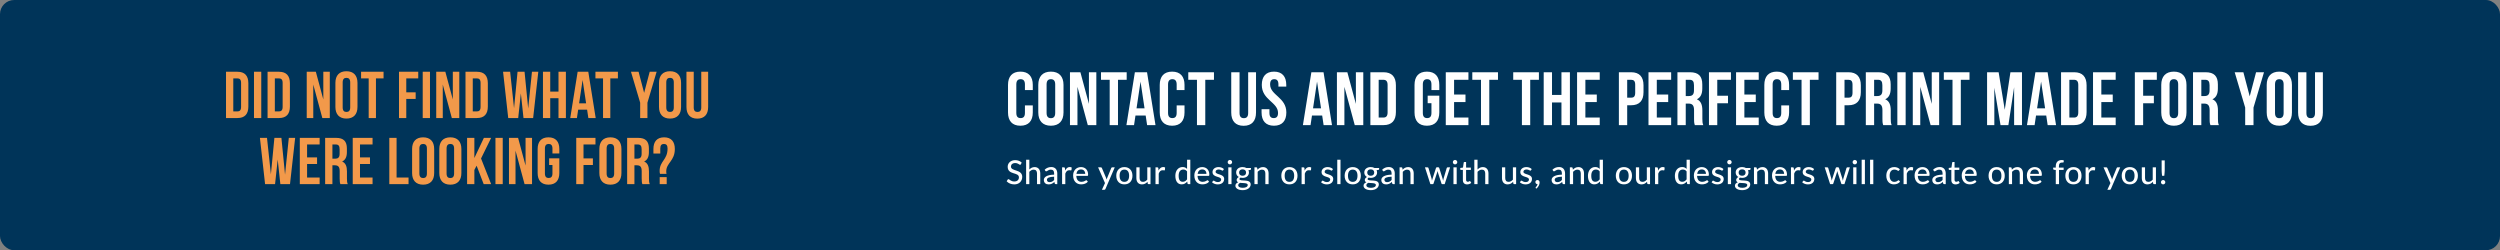 <svg width="1059" height="106" viewBox="0 0 1059 106" fill="none" xmlns="http://www.w3.org/2000/svg">
<rect x="0" y="0" width="1059" height="106" fill="#808080" stroke="none"/>
<rect width="1059" height="106" rx="6" fill="#003459"/>
<path d="M95.739 50H100.611C103.691 50 105.203 48.292 105.203 45.156V35.244C105.203 32.108 103.691 30.4 100.611 30.4H95.739V50ZM100.555 33.2C101.535 33.2 102.123 33.704 102.123 35.104V45.296C102.123 46.696 101.535 47.2 100.555 47.2H98.819V33.2H100.555ZM107.589 50H110.669V30.4H107.589V50ZM113.341 50H118.213C121.293 50 122.805 48.292 122.805 45.156V35.244C122.805 32.108 121.293 30.4 118.213 30.4H113.341V50ZM118.157 33.2C119.137 33.2 119.725 33.704 119.725 35.104V45.296C119.725 46.696 119.137 47.2 118.157 47.2H116.421V33.2H118.157ZM136.538 50H139.702V30.4H136.958V42.132L133.794 30.4H129.93V50H132.702V35.804L136.538 50ZM145.156 34.908C145.156 33.508 145.772 32.976 146.752 32.976C147.732 32.976 148.348 33.508 148.348 34.908V45.492C148.348 46.892 147.732 47.424 146.752 47.424C145.772 47.424 145.156 46.892 145.156 45.492V34.908ZM142.076 45.296C142.076 48.432 143.728 50.224 146.752 50.224C149.776 50.224 151.428 48.432 151.428 45.296V35.104C151.428 31.968 149.776 30.176 146.752 30.176C143.728 30.176 142.076 31.968 142.076 35.104V45.296ZM152.953 33.2H156.173V50H159.253V33.2H162.473V30.4H152.953V33.2ZM172.097 33.2H177.165V30.4H169.017V50H172.097V41.908H176.073V39.108H172.097V33.2ZM179.062 50H182.142V30.4H179.062V50ZM191.394 50H194.558V30.4H191.814V42.132L188.65 30.4H184.786V50H187.558V35.804L191.394 50ZM197.184 50H202.056C205.136 50 206.648 48.292 206.648 45.156V35.244C206.648 32.108 205.136 30.4 202.056 30.4H197.184V50ZM202 33.2C202.98 33.2 203.568 33.704 203.568 35.104V45.296C203.568 46.696 202.98 47.2 202 47.2H200.264V33.2H202ZM221.753 50H225.841L228.025 30.4H225.337L223.741 45.968L222.201 30.4H219.233L217.749 45.856L216.097 30.4H213.101L215.285 50H219.513L220.633 39.556L221.753 50ZM233.078 41.6H236.578V50H239.714V30.4H236.578V38.8H233.078V30.4H229.998V50H233.078V41.6ZM249.199 30.4H244.691L241.555 50H244.383L244.915 46.444H248.695L249.227 50H252.335L249.199 30.4ZM246.791 33.872L248.275 43.784H245.307L246.791 33.872ZM252.227 33.2H255.447V50H258.527V33.2H261.747V30.4H252.227V33.2ZM271.175 50H274.255V43.504L278.147 30.4H275.207L272.855 39.332L270.503 30.4H267.283L271.175 43.504V50ZM282.231 34.908C282.231 33.508 282.847 32.976 283.827 32.976C284.807 32.976 285.423 33.508 285.423 34.908V45.492C285.423 46.892 284.807 47.424 283.827 47.424C282.847 47.424 282.231 46.892 282.231 45.492V34.908ZM279.151 45.296C279.151 48.432 280.803 50.224 283.827 50.224C286.851 50.224 288.503 48.432 288.503 45.296V35.104C288.503 31.968 286.851 30.176 283.827 30.176C280.803 30.176 279.151 31.968 279.151 35.104V45.296ZM290.784 30.4V45.324C290.784 48.46 292.352 50.252 295.376 50.252C298.4 50.252 299.968 48.46 299.968 45.324V30.4H297.056V45.52C297.056 46.92 296.44 47.424 295.46 47.424C294.48 47.424 293.864 46.92 293.864 45.52V30.4H290.784ZM118.755 78H122.843L125.027 58.4H122.339L120.743 73.968L119.203 58.4H116.235L114.751 73.856L113.099 58.4H110.103L112.287 78H116.515L117.635 67.556L118.755 78ZM130.08 61.2H135.4V58.4H127V78H135.4V75.2H130.08V69.46H134.308V66.66H130.08V61.2ZM147.305 78C146.997 77.272 146.969 76.572 146.969 75.62V72.596C146.969 70.552 146.465 69.068 144.925 68.424C146.297 67.78 146.941 66.464 146.941 64.448V62.908C146.941 59.884 145.569 58.4 142.377 58.4H137.729V78H140.809V70.02H141.873C143.273 70.02 143.889 70.692 143.889 72.512V75.592C143.889 77.188 144.001 77.496 144.169 78H147.305ZM142.293 61.2C143.385 61.2 143.861 61.816 143.861 63.216V65.148C143.861 66.716 143.161 67.22 142.013 67.22H140.809V61.2H142.293ZM152.495 61.2H157.815V58.4H149.415V78H157.815V75.2H152.495V69.46H156.723V66.66H152.495V61.2ZM164.911 78H173.059V75.2H167.991V58.4H164.911V78ZM177.647 62.908C177.647 61.508 178.263 60.976 179.243 60.976C180.223 60.976 180.839 61.508 180.839 62.908V73.492C180.839 74.892 180.223 75.424 179.243 75.424C178.263 75.424 177.647 74.892 177.647 73.492V62.908ZM174.567 73.296C174.567 76.432 176.219 78.224 179.243 78.224C182.267 78.224 183.919 76.432 183.919 73.296V63.104C183.919 59.968 182.267 58.176 179.243 58.176C176.219 58.176 174.567 59.968 174.567 63.104V73.296ZM189.169 62.908C189.169 61.508 189.785 60.976 190.765 60.976C191.745 60.976 192.361 61.508 192.361 62.908V73.492C192.361 74.892 191.745 75.424 190.765 75.424C189.785 75.424 189.169 74.892 189.169 73.492V62.908ZM186.089 73.296C186.089 76.432 187.741 78.224 190.765 78.224C193.789 78.224 195.441 76.432 195.441 73.296V63.104C195.441 59.968 193.789 58.176 190.765 58.176C187.741 58.176 186.089 59.968 186.089 63.104V73.296ZM204.89 78H208.054L203.77 67.136L208.054 58.4H204.974L200.942 66.94V58.4H197.862V78H200.942V71.98L201.894 70.188L204.89 78ZM209.876 78H212.956V58.4H209.876V78ZM222.208 78H225.372V58.4H222.628V70.132L219.464 58.4H215.6V78H218.372V63.804L222.208 78ZM232.617 69.88H234.017V73.492C234.017 74.892 233.401 75.396 232.421 75.396C231.441 75.396 230.825 74.892 230.825 73.492V62.908C230.825 61.508 231.441 60.976 232.421 60.976C233.401 60.976 234.017 61.508 234.017 62.908V65.008H236.929V63.104C236.929 59.968 235.361 58.176 232.337 58.176C229.313 58.176 227.745 59.968 227.745 63.104V73.296C227.745 76.432 229.313 78.224 232.337 78.224C235.361 78.224 236.929 76.432 236.929 73.296V67.08H232.617V69.88ZM247.175 61.2H252.243V58.4H244.095V78H247.175V69.908H251.151V67.108H247.175V61.2ZM256.968 62.908C256.968 61.508 257.584 60.976 258.564 60.976C259.544 60.976 260.16 61.508 260.16 62.908V73.492C260.16 74.892 259.544 75.424 258.564 75.424C257.584 75.424 256.968 74.892 256.968 73.492V62.908ZM253.888 73.296C253.888 76.432 255.54 78.224 258.564 78.224C261.588 78.224 263.24 76.432 263.24 73.296V63.104C263.24 59.968 261.588 58.176 258.564 58.176C255.54 58.176 253.888 59.968 253.888 63.104V73.296ZM275.238 78C274.93 77.272 274.902 76.572 274.902 75.62V72.596C274.902 70.552 274.398 69.068 272.858 68.424C274.23 67.78 274.874 66.464 274.874 64.448V62.908C274.874 59.884 273.502 58.4 270.31 58.4H265.662V78H268.742V70.02H269.806C271.206 70.02 271.822 70.692 271.822 72.512V75.592C271.822 77.188 271.934 77.496 272.102 78H275.238ZM270.226 61.2C271.318 61.2 271.794 61.816 271.794 63.216V65.148C271.794 66.716 271.094 67.22 269.946 67.22H268.742V61.2H270.226ZM282.331 73.66C282.247 73.296 282.219 72.932 282.219 72.568C282.219 68.984 285.859 68.2 285.859 63.104C285.859 59.968 284.319 58.176 281.323 58.176C278.327 58.176 276.787 59.968 276.787 63.104V65.036H279.699V62.908C279.699 61.508 280.259 60.976 281.239 60.976C282.219 60.976 282.779 61.508 282.779 62.908C282.779 67.78 279.419 68.172 279.419 72.456C279.419 72.96 279.475 73.324 279.587 73.66H282.331ZM279.447 75.032V78H282.415V75.032H279.447Z" fill="#F2994A"/>
<path d="M434.16 44.648V47.848C434.16 49.448 433.456 50.024 432.336 50.024C431.216 50.024 430.512 49.448 430.512 47.848V35.752C430.512 34.152 431.216 33.544 432.336 33.544C433.456 33.544 434.16 34.152 434.16 35.752V38.152H437.488V35.976C437.488 32.392 435.696 30.344 432.24 30.344C428.784 30.344 426.992 32.392 426.992 35.976V47.624C426.992 51.208 428.784 53.256 432.24 53.256C435.696 53.256 437.488 51.208 437.488 47.624V44.648H434.16ZM443.336 35.752C443.336 34.152 444.04 33.544 445.16 33.544C446.28 33.544 446.984 34.152 446.984 35.752V47.848C446.984 49.448 446.28 50.056 445.16 50.056C444.04 50.056 443.336 49.448 443.336 47.848V35.752ZM439.816 47.624C439.816 51.208 441.704 53.256 445.16 53.256C448.616 53.256 450.504 51.208 450.504 47.624V35.976C450.504 32.392 448.616 30.344 445.16 30.344C441.704 30.344 439.816 32.392 439.816 35.976V47.624ZM460.791 53H464.407V30.6H461.271V44.008L457.655 30.6H453.239V53H456.407V36.776L460.791 53ZM466.383 33.8H470.063V53H473.583V33.8H477.263V30.6H466.383V33.8ZM485.883 30.6H480.731L477.147 53H480.379L480.987 48.936H485.307L485.915 53H489.467L485.883 30.6ZM483.131 34.568L484.827 45.896H481.435L483.131 34.568ZM498.435 44.648V47.848C498.435 49.448 497.731 50.024 496.611 50.024C495.491 50.024 494.787 49.448 494.787 47.848V35.752C494.787 34.152 495.491 33.544 496.611 33.544C497.731 33.544 498.435 34.152 498.435 35.752V38.152H501.763V35.976C501.763 32.392 499.971 30.344 496.515 30.344C493.059 30.344 491.267 32.392 491.267 35.976V47.624C491.267 51.208 493.059 53.256 496.515 53.256C499.971 53.256 501.763 51.208 501.763 47.624V44.648H498.435ZM503.355 33.8H507.035V53H510.555V33.8H514.235V30.6H503.355V33.8ZM521.554 30.6V47.656C521.554 51.24 523.346 53.288 526.802 53.288C530.258 53.288 532.05 51.24 532.05 47.656V30.6H528.722V47.88C528.722 49.48 528.018 50.056 526.898 50.056C525.778 50.056 525.074 49.48 525.074 47.88V30.6H521.554ZM534.496 35.976C534.496 42.376 541.376 43.24 541.376 47.848C541.376 49.448 540.672 50.024 539.552 50.024C538.432 50.024 537.728 49.448 537.728 47.848V46.248H534.4V47.624C534.4 51.208 536.192 53.256 539.648 53.256C543.104 53.256 544.896 51.208 544.896 47.624C544.896 41.224 538.016 40.36 538.016 35.752C538.016 34.152 538.656 33.544 539.776 33.544C540.896 33.544 541.536 34.152 541.536 35.752V36.68H544.864V35.976C544.864 32.392 543.104 30.344 539.68 30.344C536.256 30.344 534.496 32.392 534.496 35.976ZM560.649 30.6H555.497L551.913 53H555.145L555.753 48.936H560.073L560.681 53H564.233L560.649 30.6ZM557.897 34.568L559.593 45.896H556.201L557.897 34.568ZM573.872 53H577.488V30.6H574.352V44.008L570.736 30.6H566.32V53H569.488V36.776L573.872 53ZM580.489 53H586.057C589.577 53 591.305 51.048 591.305 47.464V36.136C591.305 32.552 589.577 30.6 586.057 30.6H580.489V53ZM585.993 33.8C587.113 33.8 587.785 34.376 587.785 35.976V47.624C587.785 49.224 587.113 49.8 585.993 49.8H584.009V33.8H585.993ZM604.76 43.72H606.36V47.848C606.36 49.448 605.656 50.024 604.536 50.024C603.416 50.024 602.712 49.448 602.712 47.848V35.752C602.712 34.152 603.416 33.544 604.536 33.544C605.656 33.544 606.36 34.152 606.36 35.752V38.152H609.688V35.976C609.688 32.392 607.896 30.344 604.44 30.344C600.984 30.344 599.192 32.392 599.192 35.976V47.624C599.192 51.208 600.984 53.256 604.44 53.256C607.896 53.256 609.688 51.208 609.688 47.624V40.52H604.76V43.72ZM615.949 33.8H622.029V30.6H612.429V53H622.029V49.8H615.949V43.24H620.781V40.04H615.949V33.8ZM623.666 33.8H627.346V53H630.866V33.8H634.546V30.6H623.666V33.8ZM641.001 33.8H644.681V53H648.201V33.8H651.881V30.6H641.001V33.8ZM657.431 43.4H661.431V53H665.015V30.6H661.431V40.2H657.431V30.6H653.911V53H657.431V43.4ZM671.568 33.8H677.648V30.6H668.048V53H677.648V49.8H671.568V43.24H676.4V40.04H671.568V33.8ZM690.942 30.6H685.758V53H689.278V44.584H690.942C694.462 44.584 696.19 42.632 696.19 39.048V36.136C696.19 32.552 694.462 30.6 690.942 30.6ZM690.942 33.8C692.062 33.8 692.67 34.312 692.67 35.912V39.272C692.67 40.872 692.062 41.384 690.942 41.384H689.278V33.8H690.942ZM701.82 33.8H707.9V30.6H698.3V53H707.9V49.8H701.82V43.24H706.652V40.04H701.82V33.8ZM721.505 53C721.153 52.168 721.121 51.368 721.121 50.28V46.824C721.121 44.488 720.545 42.792 718.785 42.056C720.353 41.32 721.089 39.816 721.089 37.512V35.752C721.089 32.296 719.521 30.6 715.873 30.6H710.561V53H714.081V43.88H715.297C716.897 43.88 717.601 44.648 717.601 46.728V50.248C717.601 52.072 717.729 52.424 717.921 53H721.505ZM715.777 33.8C717.025 33.8 717.569 34.504 717.569 36.104V38.312C717.569 40.104 716.769 40.68 715.457 40.68H714.081V33.8H715.777ZM727.436 33.8H733.228V30.6H723.916V53H727.436V43.752H731.98V40.552H727.436V33.8ZM738.916 33.8H744.996V30.6H735.396V53H744.996V49.8H738.916V43.24H743.748V40.04H738.916V33.8ZM754.538 44.648V47.848C754.538 49.448 753.834 50.024 752.714 50.024C751.594 50.024 750.89 49.448 750.89 47.848V35.752C750.89 34.152 751.594 33.544 752.714 33.544C753.834 33.544 754.538 34.152 754.538 35.752V38.152H757.866V35.976C757.866 32.392 756.074 30.344 752.618 30.344C749.162 30.344 747.37 32.392 747.37 35.976V47.624C747.37 51.208 749.162 53.256 752.618 53.256C756.074 53.256 757.866 51.208 757.866 47.624V44.648H754.538ZM759.457 33.8H763.137V53H766.657V33.8H770.337V30.6H759.457V33.8ZM783 30.6H777.816V53H781.336V44.584H783C786.52 44.584 788.248 42.632 788.248 39.048V36.136C788.248 32.552 786.52 30.6 783 30.6ZM783 33.8C784.12 33.8 784.728 34.312 784.728 35.912V39.272C784.728 40.872 784.12 41.384 783 41.384H781.336V33.8H783ZM801.303 53C800.951 52.168 800.919 51.368 800.919 50.28V46.824C800.919 44.488 800.343 42.792 798.583 42.056C800.151 41.32 800.887 39.816 800.887 37.512V35.752C800.887 32.296 799.319 30.6 795.671 30.6H790.359V53H793.879V43.88H795.095C796.695 43.88 797.399 44.648 797.399 46.728V50.248C797.399 52.072 797.527 52.424 797.719 53H801.303ZM795.575 33.8C796.823 33.8 797.367 34.504 797.367 36.104V38.312C797.367 40.104 796.567 40.68 795.255 40.68H793.879V33.8H795.575ZM803.714 53H807.234V30.6H803.714V53ZM817.808 53H821.424V30.6H818.288V44.008L814.672 30.6H810.256V53H813.424V36.776L817.808 53ZM823.4 33.8H827.08V53H830.6V33.8H834.28V30.6H823.4V33.8ZM846.623 30.6H841.727V53H844.799V37.16L847.423 53H850.751L853.183 36.936V53H856.511V30.6H851.615L849.215 46.504L846.623 30.6ZM867.359 30.6H862.207L858.623 53H861.855L862.463 48.936H866.783L867.391 53H870.943L867.359 30.6ZM864.607 34.568L866.303 45.896H862.911L864.607 34.568ZM873.063 53H878.631C882.151 53 883.879 51.048 883.879 47.464V36.136C883.879 32.552 882.151 30.6 878.631 30.6H873.063V53ZM878.567 33.8C879.687 33.8 880.359 34.376 880.359 35.976V47.624C880.359 49.224 879.687 49.8 878.567 49.8H876.583V33.8H878.567ZM890.125 33.8H896.205V30.6H886.605V53H896.205V49.8H890.125V43.24H894.957V40.04H890.125V33.8ZM907.835 33.8H913.627V30.6H904.315V53H907.835V43.752H912.379V40.552H907.835V33.8ZM919.027 35.752C919.027 34.152 919.731 33.544 920.851 33.544C921.971 33.544 922.675 34.152 922.675 35.752V47.848C922.675 49.448 921.971 50.056 920.851 50.056C919.731 50.056 919.027 49.448 919.027 47.848V35.752ZM915.507 47.624C915.507 51.208 917.395 53.256 920.851 53.256C924.307 53.256 926.195 51.208 926.195 47.624V35.976C926.195 32.392 924.307 30.344 920.851 30.344C917.395 30.344 915.507 32.392 915.507 35.976V47.624ZM939.906 53C939.554 52.168 939.522 51.368 939.522 50.28V46.824C939.522 44.488 938.946 42.792 937.186 42.056C938.754 41.32 939.49 39.816 939.49 37.512V35.752C939.49 32.296 937.922 30.6 934.274 30.6H928.962V53H932.482V43.88H933.698C935.298 43.88 936.002 44.648 936.002 46.728V50.248C936.002 52.072 936.13 52.424 936.322 53H939.906ZM934.178 33.8C935.426 33.8 935.97 34.504 935.97 36.104V38.312C935.97 40.104 935.17 40.68 933.858 40.68H932.482V33.8H934.178ZM951.062 53H954.582V45.576L959.03 30.6H955.67L952.982 40.808L950.294 30.6H946.614L951.062 45.576V53ZM963.697 35.752C963.697 34.152 964.401 33.544 965.521 33.544C966.641 33.544 967.345 34.152 967.345 35.752V47.848C967.345 49.448 966.641 50.056 965.521 50.056C964.401 50.056 963.697 49.448 963.697 47.848V35.752ZM960.177 47.624C960.177 51.208 962.065 53.256 965.521 53.256C968.977 53.256 970.865 51.208 970.865 47.624V35.976C970.865 32.392 968.977 30.344 965.521 30.344C962.065 30.344 960.177 32.392 960.177 35.976V47.624ZM973.472 30.6V47.656C973.472 51.24 975.264 53.288 978.72 53.288C982.176 53.288 983.968 51.24 983.968 47.656V30.6H980.64V47.88C980.64 49.48 979.936 50.056 978.816 50.056C977.696 50.056 976.992 49.48 976.992 47.88V30.6H973.472Z" fill="white"/>
<path d="M432.44 69.586C432.393 69.665 432.344 69.724 432.293 69.761C432.242 69.798 432.176 69.817 432.097 69.817C432.013 69.817 431.917 69.78 431.81 69.705C431.703 69.626 431.567 69.539 431.404 69.446C431.245 69.348 431.054 69.262 430.83 69.187C430.606 69.108 430.338 69.068 430.025 69.068C429.731 69.068 429.472 69.108 429.248 69.187C429.029 69.262 428.844 69.367 428.695 69.502C428.546 69.633 428.431 69.789 428.352 69.971C428.277 70.148 428.24 70.342 428.24 70.552C428.24 70.823 428.308 71.047 428.443 71.224C428.583 71.401 428.765 71.553 428.989 71.679C429.213 71.805 429.467 71.915 429.752 72.008C430.037 72.101 430.328 72.199 430.627 72.302C430.926 72.4 431.217 72.514 431.502 72.645C431.787 72.776 432.041 72.941 432.265 73.142C432.489 73.338 432.669 73.581 432.804 73.87C432.944 74.155 433.014 74.505 433.014 74.92C433.014 75.363 432.937 75.779 432.783 76.166C432.634 76.553 432.414 76.892 432.125 77.181C431.836 77.47 431.479 77.699 431.054 77.867C430.634 78.03 430.156 78.112 429.619 78.112C429.297 78.112 428.984 78.079 428.681 78.014C428.378 77.953 428.091 77.867 427.82 77.755C427.549 77.638 427.295 77.501 427.057 77.342C426.824 77.179 426.614 76.997 426.427 76.796L426.854 76.082C426.896 76.026 426.945 75.979 427.001 75.942C427.062 75.905 427.129 75.886 427.204 75.886C427.302 75.886 427.414 75.937 427.54 76.04C427.671 76.143 427.829 76.257 428.016 76.383C428.207 76.504 428.434 76.616 428.695 76.719C428.961 76.822 429.283 76.873 429.661 76.873C429.969 76.873 430.244 76.833 430.487 76.754C430.73 76.67 430.933 76.553 431.096 76.404C431.264 76.25 431.392 76.066 431.481 75.851C431.57 75.636 431.614 75.398 431.614 75.137C431.614 74.843 431.546 74.603 431.411 74.416C431.276 74.229 431.096 74.073 430.872 73.947C430.648 73.821 430.394 73.714 430.109 73.625C429.824 73.536 429.533 73.445 429.234 73.352C428.935 73.254 428.644 73.142 428.359 73.016C428.074 72.89 427.82 72.727 427.596 72.526C427.372 72.321 427.192 72.066 427.057 71.763C426.922 71.455 426.854 71.077 426.854 70.629C426.854 70.27 426.924 69.922 427.064 69.586C427.204 69.25 427.407 68.954 427.673 68.697C427.944 68.436 428.275 68.228 428.667 68.074C429.059 67.915 429.507 67.836 430.011 67.836C430.576 67.836 431.094 67.927 431.565 68.109C432.041 68.286 432.454 68.543 432.804 68.879L432.44 69.586ZM436.026 71.791C436.325 71.488 436.654 71.243 437.013 71.056C437.377 70.869 437.795 70.776 438.266 70.776C438.658 70.776 439.001 70.841 439.295 70.972C439.594 71.103 439.844 71.287 440.044 71.525C440.245 71.758 440.397 72.041 440.499 72.372C440.602 72.703 440.653 73.07 440.653 73.471V78H439.281V73.471C439.281 72.962 439.165 72.568 438.931 72.288C438.698 72.003 438.341 71.861 437.86 71.861C437.51 71.861 437.181 71.945 436.873 72.113C436.57 72.276 436.288 72.5 436.026 72.785V78H434.661V67.668H436.026V71.791ZM446.527 74.843C445.972 74.862 445.501 74.906 445.113 74.976C444.726 75.041 444.411 75.13 444.168 75.242C443.926 75.354 443.751 75.487 443.643 75.641C443.536 75.79 443.482 75.958 443.482 76.145C443.482 76.322 443.51 76.476 443.566 76.607C443.627 76.733 443.706 76.838 443.804 76.922C443.907 77.001 444.026 77.06 444.161 77.097C444.297 77.134 444.444 77.153 444.602 77.153C444.812 77.153 445.004 77.132 445.176 77.09C445.354 77.048 445.519 76.99 445.673 76.915C445.827 76.836 445.974 76.74 446.114 76.628C446.254 76.516 446.392 76.388 446.527 76.243V74.843ZM442.523 71.882C442.92 71.504 443.349 71.222 443.811 71.035C444.278 70.848 444.789 70.755 445.344 70.755C445.75 70.755 446.11 70.823 446.422 70.958C446.735 71.089 446.999 71.273 447.213 71.511C447.428 71.749 447.589 72.034 447.696 72.365C447.808 72.696 447.864 73.063 447.864 73.464V78H447.255C447.12 78 447.017 77.979 446.947 77.937C446.877 77.89 446.821 77.806 446.779 77.685L446.632 77.062C446.45 77.23 446.271 77.379 446.093 77.51C445.916 77.636 445.729 77.746 445.533 77.839C445.342 77.928 445.137 77.995 444.917 78.042C444.698 78.089 444.455 78.112 444.189 78.112C443.909 78.112 443.646 78.075 443.398 78C443.156 77.921 442.943 77.802 442.761 77.643C442.579 77.484 442.435 77.286 442.327 77.048C442.225 76.81 442.173 76.532 442.173 76.215C442.173 75.935 442.248 75.667 442.397 75.41C442.551 75.149 442.799 74.915 443.139 74.71C443.485 74.505 443.933 74.337 444.483 74.206C445.039 74.075 445.72 74.001 446.527 73.982V73.464C446.527 72.927 446.413 72.526 446.184 72.26C445.956 71.994 445.62 71.861 445.176 71.861C444.878 71.861 444.626 71.898 444.42 71.973C444.22 72.048 444.045 72.132 443.895 72.225C443.751 72.314 443.622 72.395 443.51 72.47C443.403 72.545 443.291 72.582 443.174 72.582C443.081 72.582 442.999 72.556 442.929 72.505C442.864 72.454 442.81 72.393 442.768 72.323L442.523 71.882ZM451.189 72.253C451.418 71.786 451.693 71.42 452.015 71.154C452.337 70.888 452.725 70.755 453.177 70.755C453.331 70.755 453.476 70.774 453.611 70.811C453.751 70.844 453.873 70.895 453.975 70.965L453.884 71.994C453.852 72.12 453.775 72.183 453.653 72.183C453.588 72.183 453.49 72.171 453.359 72.148C453.229 72.12 453.089 72.106 452.939 72.106C452.72 72.106 452.526 72.139 452.358 72.204C452.19 72.265 452.039 72.358 451.903 72.484C451.773 72.605 451.656 72.757 451.553 72.939C451.451 73.116 451.355 73.319 451.266 73.548V78H449.901V70.888H450.685C450.835 70.888 450.935 70.916 450.986 70.972C451.042 71.023 451.082 71.117 451.105 71.252L451.189 72.253ZM459.69 73.653C459.69 73.382 459.65 73.133 459.571 72.904C459.496 72.675 459.384 72.477 459.235 72.309C459.085 72.141 458.903 72.01 458.689 71.917C458.474 71.824 458.227 71.777 457.947 71.777C457.373 71.777 456.92 71.943 456.589 72.274C456.262 72.605 456.054 73.065 455.966 73.653H459.69ZM460.817 76.985C460.649 77.181 460.455 77.351 460.236 77.496C460.016 77.636 459.783 77.75 459.536 77.839C459.288 77.928 459.032 77.993 458.766 78.035C458.504 78.077 458.245 78.098 457.989 78.098C457.499 78.098 457.044 78.016 456.624 77.853C456.208 77.685 455.847 77.442 455.539 77.125C455.235 76.803 454.997 76.406 454.825 75.935C454.657 75.459 454.573 74.913 454.573 74.297C454.573 73.802 454.65 73.343 454.804 72.918C454.958 72.489 455.177 72.115 455.462 71.798C455.751 71.481 456.103 71.231 456.519 71.049C456.934 70.867 457.401 70.776 457.919 70.776C458.353 70.776 458.752 70.848 459.116 70.993C459.484 71.133 459.802 71.338 460.068 71.609C460.334 71.88 460.541 72.213 460.691 72.61C460.845 73.007 460.922 73.459 460.922 73.968C460.922 74.178 460.898 74.32 460.852 74.395C460.805 74.465 460.719 74.5 460.593 74.5H455.931C455.945 74.925 456.005 75.296 456.113 75.613C456.22 75.926 456.367 76.187 456.554 76.397C456.745 76.607 456.971 76.763 457.233 76.866C457.494 76.969 457.786 77.02 458.108 77.02C458.411 77.02 458.672 76.985 458.892 76.915C459.116 76.845 459.307 76.77 459.466 76.691C459.629 76.607 459.764 76.53 459.872 76.46C459.984 76.39 460.082 76.355 460.166 76.355C460.278 76.355 460.364 76.397 460.425 76.481L460.817 76.985ZM472.21 70.888L468.262 80.065C468.22 80.168 468.164 80.247 468.094 80.303C468.024 80.359 467.922 80.387 467.786 80.387H466.771L468.073 77.552L465.154 70.888H466.344C466.461 70.888 466.552 70.916 466.617 70.972C466.683 71.028 466.729 71.091 466.757 71.161L468.563 75.431C468.601 75.538 468.636 75.648 468.668 75.76C468.706 75.867 468.736 75.975 468.759 76.082C468.792 75.97 468.827 75.86 468.864 75.753C468.902 75.641 468.941 75.531 468.983 75.424L470.726 71.161C470.759 71.082 470.81 71.016 470.88 70.965C470.95 70.914 471.03 70.888 471.118 70.888H472.21ZM476.29 70.776C476.813 70.776 477.284 70.862 477.704 71.035C478.129 71.203 478.488 71.448 478.782 71.77C479.081 72.087 479.309 72.472 479.468 72.925C479.627 73.373 479.706 73.877 479.706 74.437C479.706 74.997 479.627 75.503 479.468 75.956C479.309 76.409 479.081 76.794 478.782 77.111C478.488 77.428 478.129 77.673 477.704 77.846C477.284 78.014 476.813 78.098 476.29 78.098C475.763 78.098 475.287 78.014 474.862 77.846C474.442 77.673 474.083 77.428 473.784 77.111C473.485 76.794 473.254 76.409 473.091 75.956C472.932 75.503 472.853 74.997 472.853 74.437C472.853 73.877 472.932 73.373 473.091 72.925C473.254 72.472 473.485 72.087 473.784 71.77C474.083 71.448 474.442 71.203 474.862 71.035C475.287 70.862 475.763 70.776 476.29 70.776ZM476.29 77.034C476.962 77.034 477.464 76.808 477.795 76.355C478.126 75.902 478.292 75.265 478.292 74.444C478.292 73.623 478.126 72.986 477.795 72.533C477.464 72.076 476.962 71.847 476.29 71.847C475.609 71.847 475.1 72.076 474.764 72.533C474.433 72.986 474.267 73.623 474.267 74.444C474.267 75.265 474.433 75.902 474.764 76.355C475.1 76.808 475.609 77.034 476.29 77.034ZM487.355 70.888V78H486.536C486.349 78 486.228 77.909 486.172 77.727L486.074 77.013C485.92 77.176 485.759 77.326 485.591 77.461C485.423 77.596 485.243 77.713 485.052 77.811C484.86 77.904 484.657 77.977 484.443 78.028C484.228 78.084 483.997 78.112 483.75 78.112C483.358 78.112 483.012 78.047 482.714 77.916C482.42 77.785 482.172 77.603 481.972 77.37C481.771 77.132 481.619 76.847 481.517 76.516C481.414 76.185 481.363 75.818 481.363 75.417V70.888H482.735V75.417C482.735 75.926 482.851 76.322 483.085 76.607C483.318 76.887 483.675 77.027 484.156 77.027C484.506 77.027 484.832 76.945 485.136 76.782C485.439 76.614 485.724 76.385 485.99 76.096V70.888H487.355ZM490.758 72.253C490.987 71.786 491.262 71.42 491.584 71.154C491.906 70.888 492.293 70.755 492.746 70.755C492.9 70.755 493.045 70.774 493.18 70.811C493.32 70.844 493.441 70.895 493.544 70.965L493.453 71.994C493.42 72.12 493.343 72.183 493.222 72.183C493.157 72.183 493.059 72.171 492.928 72.148C492.797 72.12 492.657 72.106 492.508 72.106C492.289 72.106 492.095 72.139 491.927 72.204C491.759 72.265 491.607 72.358 491.472 72.484C491.341 72.605 491.225 72.757 491.122 72.939C491.019 73.116 490.924 73.319 490.835 73.548V78H489.47V70.888H490.254C490.403 70.888 490.504 70.916 490.555 70.972C490.611 71.023 490.651 71.117 490.674 71.252L490.758 72.253ZM502.842 72.61C502.618 72.316 502.376 72.111 502.114 71.994C501.858 71.877 501.568 71.819 501.246 71.819C500.621 71.819 500.136 72.045 499.79 72.498C499.45 72.946 499.279 73.602 499.279 74.465C499.279 74.918 499.317 75.305 499.391 75.627C499.471 75.944 499.583 76.206 499.727 76.411C499.877 76.612 500.059 76.761 500.273 76.859C500.488 76.952 500.731 76.999 501.001 76.999C501.398 76.999 501.741 76.91 502.03 76.733C502.32 76.556 502.59 76.306 502.842 75.984V72.61ZM504.214 67.668V78H503.388C503.197 78 503.078 77.909 503.031 77.727L502.912 76.908C502.609 77.267 502.264 77.557 501.876 77.776C501.494 77.991 501.05 78.098 500.546 78.098C500.14 78.098 499.772 78.019 499.44 77.86C499.114 77.701 498.834 77.47 498.6 77.167C498.367 76.859 498.187 76.479 498.061 76.026C497.935 75.573 497.872 75.053 497.872 74.465C497.872 73.938 497.942 73.448 498.082 72.995C498.222 72.542 498.425 72.15 498.691 71.819C498.957 71.488 499.279 71.229 499.657 71.042C500.035 70.851 500.462 70.755 500.938 70.755C501.368 70.755 501.732 70.825 502.03 70.965C502.334 71.105 502.604 71.303 502.842 71.56V67.668H504.214ZM511.04 73.653C511.04 73.382 511 73.133 510.921 72.904C510.846 72.675 510.734 72.477 510.585 72.309C510.435 72.141 510.253 72.01 510.039 71.917C509.824 71.824 509.577 71.777 509.297 71.777C508.723 71.777 508.27 71.943 507.939 72.274C507.612 72.605 507.404 73.065 507.316 73.653H511.04ZM512.167 76.985C511.999 77.181 511.805 77.351 511.586 77.496C511.366 77.636 511.133 77.75 510.886 77.839C510.638 77.928 510.382 77.993 510.116 78.035C509.854 78.077 509.595 78.098 509.339 78.098C508.849 78.098 508.394 78.016 507.974 77.853C507.558 77.685 507.197 77.442 506.889 77.125C506.585 76.803 506.347 76.406 506.175 75.935C506.007 75.459 505.923 74.913 505.923 74.297C505.923 73.802 506 73.343 506.154 72.918C506.308 72.489 506.527 72.115 506.812 71.798C507.101 71.481 507.453 71.231 507.869 71.049C508.284 70.867 508.751 70.776 509.269 70.776C509.703 70.776 510.102 70.848 510.466 70.993C510.834 71.133 511.152 71.338 511.418 71.609C511.684 71.88 511.891 72.213 512.041 72.61C512.195 73.007 512.272 73.459 512.272 73.968C512.272 74.178 512.248 74.32 512.202 74.395C512.155 74.465 512.069 74.5 511.943 74.5H507.281C507.295 74.925 507.355 75.296 507.463 75.613C507.57 75.926 507.717 76.187 507.904 76.397C508.095 76.607 508.321 76.763 508.583 76.866C508.844 76.969 509.136 77.02 509.458 77.02C509.761 77.02 510.022 76.985 510.242 76.915C510.466 76.845 510.657 76.77 510.816 76.691C510.979 76.607 511.114 76.53 511.222 76.46C511.334 76.39 511.432 76.355 511.516 76.355C511.628 76.355 511.714 76.397 511.775 76.481L512.167 76.985ZM518.142 72.113C518.104 72.174 518.065 72.218 518.023 72.246C517.981 72.269 517.927 72.281 517.862 72.281C517.787 72.281 517.703 72.255 517.61 72.204C517.521 72.153 517.411 72.097 517.281 72.036C517.155 71.975 517.005 71.919 516.833 71.868C516.66 71.817 516.455 71.791 516.217 71.791C516.021 71.791 515.841 71.817 515.678 71.868C515.519 71.915 515.384 71.982 515.272 72.071C515.16 72.155 515.073 72.258 515.013 72.379C514.952 72.496 514.922 72.622 514.922 72.757C514.922 72.934 514.973 73.081 515.076 73.198C515.183 73.315 515.321 73.415 515.489 73.499C515.661 73.583 515.855 73.66 516.07 73.73C516.289 73.795 516.511 73.865 516.735 73.94C516.963 74.015 517.185 74.101 517.4 74.199C517.619 74.292 517.813 74.411 517.981 74.556C518.153 74.696 518.291 74.866 518.394 75.067C518.501 75.268 518.555 75.513 518.555 75.802C518.555 76.133 518.494 76.441 518.373 76.726C518.256 77.006 518.081 77.249 517.848 77.454C517.619 77.659 517.334 77.82 516.994 77.937C516.653 78.054 516.263 78.112 515.825 78.112C515.335 78.112 514.882 78.03 514.467 77.867C514.051 77.704 513.704 77.496 513.424 77.244L513.746 76.719C513.783 76.654 513.83 76.605 513.886 76.572C513.942 76.535 514.016 76.516 514.11 76.516C514.198 76.516 514.289 76.549 514.383 76.614C514.476 76.679 514.588 76.752 514.719 76.831C514.849 76.906 515.008 76.976 515.195 77.041C515.381 77.102 515.615 77.132 515.895 77.132C516.128 77.132 516.331 77.104 516.504 77.048C516.676 76.987 516.819 76.908 516.931 76.81C517.047 76.707 517.134 76.591 517.19 76.46C517.246 76.329 517.274 76.192 517.274 76.047C517.274 75.86 517.22 75.706 517.113 75.585C517.01 75.459 516.872 75.352 516.7 75.263C516.532 75.174 516.338 75.097 516.119 75.032C515.899 74.967 515.675 74.897 515.447 74.822C515.218 74.747 514.994 74.661 514.775 74.563C514.555 74.465 514.359 74.341 514.187 74.192C514.019 74.043 513.881 73.861 513.774 73.646C513.671 73.431 513.62 73.17 513.62 72.862C513.62 72.587 513.676 72.323 513.788 72.071C513.904 71.819 514.07 71.597 514.285 71.406C514.504 71.215 514.772 71.063 515.09 70.951C515.412 70.834 515.778 70.776 516.189 70.776C516.66 70.776 517.085 70.851 517.463 71C517.845 71.149 518.172 71.355 518.443 71.616L518.142 72.113ZM521.671 70.888V78H520.306V70.888H521.671ZM521.93 68.69C521.93 68.816 521.904 68.937 521.853 69.054C521.801 69.166 521.731 69.266 521.643 69.355C521.559 69.439 521.458 69.507 521.342 69.558C521.225 69.605 521.104 69.628 520.978 69.628C520.852 69.628 520.733 69.605 520.621 69.558C520.509 69.507 520.408 69.439 520.32 69.355C520.236 69.266 520.168 69.166 520.117 69.054C520.07 68.937 520.047 68.816 520.047 68.69C520.047 68.559 520.07 68.438 520.117 68.326C520.168 68.209 520.236 68.109 520.32 68.025C520.408 67.936 520.509 67.869 520.621 67.822C520.733 67.771 520.852 67.745 520.978 67.745C521.104 67.745 521.225 67.771 521.342 67.822C521.458 67.869 521.559 67.936 521.643 68.025C521.731 68.109 521.801 68.209 521.853 68.326C521.904 68.438 521.93 68.559 521.93 68.69ZM526.356 74.451C526.599 74.451 526.811 74.418 526.993 74.353C527.18 74.288 527.334 74.197 527.455 74.08C527.581 73.959 527.674 73.814 527.735 73.646C527.8 73.478 527.833 73.294 527.833 73.093C527.833 72.682 527.707 72.356 527.455 72.113C527.208 71.866 526.841 71.742 526.356 71.742C525.875 71.742 525.509 71.866 525.257 72.113C525.01 72.356 524.886 72.682 524.886 73.093C524.886 73.294 524.916 73.478 524.977 73.646C525.042 73.809 525.136 73.952 525.257 74.073C525.383 74.19 525.537 74.283 525.719 74.353C525.906 74.418 526.118 74.451 526.356 74.451ZM528.533 78.371C528.533 78.203 528.486 78.07 528.393 77.972C528.3 77.869 528.171 77.79 528.008 77.734C527.849 77.673 527.663 77.631 527.448 77.608C527.233 77.58 527.007 77.559 526.769 77.545C526.536 77.531 526.295 77.519 526.048 77.51C525.801 77.496 525.563 77.473 525.334 77.44C525.091 77.561 524.891 77.708 524.732 77.881C524.578 78.054 524.501 78.257 524.501 78.49C524.501 78.639 524.538 78.779 524.613 78.91C524.692 79.041 524.811 79.153 524.97 79.246C525.133 79.344 525.336 79.419 525.579 79.47C525.826 79.526 526.12 79.554 526.461 79.554C526.797 79.554 527.093 79.524 527.35 79.463C527.607 79.407 527.821 79.325 527.994 79.218C528.171 79.115 528.304 78.992 528.393 78.847C528.486 78.702 528.533 78.544 528.533 78.371ZM529.919 71.154V71.665C529.919 71.833 529.814 71.938 529.604 71.98L528.841 72.092C528.906 72.237 528.958 72.391 528.995 72.554C529.032 72.713 529.051 72.881 529.051 73.058C529.051 73.408 528.983 73.725 528.848 74.01C528.713 74.29 528.526 74.53 528.288 74.731C528.05 74.932 527.765 75.086 527.434 75.193C527.107 75.3 526.748 75.354 526.356 75.354C526.034 75.354 525.733 75.319 525.453 75.249C525.313 75.333 525.206 75.426 525.131 75.529C525.061 75.627 525.026 75.725 525.026 75.823C525.026 75.986 525.094 76.108 525.229 76.187C525.369 76.266 525.549 76.325 525.768 76.362C525.992 76.395 526.246 76.416 526.531 76.425C526.82 76.434 527.112 76.451 527.406 76.474C527.705 76.493 527.996 76.53 528.281 76.586C528.57 76.637 528.825 76.724 529.044 76.845C529.268 76.962 529.448 77.125 529.583 77.335C529.723 77.54 529.793 77.809 529.793 78.14C529.793 78.448 529.716 78.747 529.562 79.036C529.413 79.325 529.193 79.582 528.904 79.806C528.615 80.03 528.262 80.21 527.847 80.345C527.432 80.48 526.96 80.548 526.433 80.548C525.906 80.548 525.446 80.497 525.054 80.394C524.667 80.291 524.342 80.154 524.081 79.981C523.824 79.808 523.631 79.608 523.5 79.379C523.374 79.15 523.311 78.912 523.311 78.665C523.311 78.32 523.418 78.028 523.633 77.79C523.848 77.547 524.144 77.358 524.522 77.223C524.317 77.13 524.153 77.004 524.032 76.845C523.911 76.682 523.85 76.467 523.85 76.201C523.85 76.098 523.869 75.993 523.906 75.886C523.943 75.774 523.999 75.664 524.074 75.557C524.153 75.445 524.249 75.34 524.361 75.242C524.478 75.144 524.611 75.055 524.76 74.976C524.41 74.78 524.135 74.521 523.934 74.199C523.733 73.872 523.633 73.492 523.633 73.058C523.633 72.708 523.701 72.393 523.836 72.113C523.971 71.833 524.158 71.593 524.396 71.392C524.639 71.191 524.926 71.037 525.257 70.93C525.593 70.823 525.959 70.769 526.356 70.769C526.972 70.769 527.502 70.897 527.945 71.154H529.919ZM532.663 71.875C532.817 71.712 532.978 71.562 533.146 71.427C533.314 71.292 533.491 71.177 533.678 71.084C533.869 70.986 534.072 70.911 534.287 70.86C534.506 70.804 534.739 70.776 534.987 70.776C535.379 70.776 535.722 70.841 536.016 70.972C536.314 71.103 536.564 71.287 536.765 71.525C536.965 71.758 537.117 72.041 537.22 72.372C537.322 72.703 537.374 73.07 537.374 73.471V78H536.002V73.471C536.002 72.962 535.885 72.568 535.652 72.288C535.418 72.003 535.061 71.861 534.581 71.861C534.231 71.861 533.902 71.945 533.594 72.113C533.29 72.276 533.008 72.5 532.747 72.785V78H531.382V70.888H532.201C532.392 70.888 532.511 70.979 532.558 71.161L532.663 71.875ZM546.207 70.776C546.73 70.776 547.201 70.862 547.621 71.035C548.046 71.203 548.405 71.448 548.699 71.77C548.998 72.087 549.227 72.472 549.385 72.925C549.544 73.373 549.623 73.877 549.623 74.437C549.623 74.997 549.544 75.503 549.385 75.956C549.227 76.409 548.998 76.794 548.699 77.111C548.405 77.428 548.046 77.673 547.621 77.846C547.201 78.014 546.73 78.098 546.207 78.098C545.68 78.098 545.204 78.014 544.779 77.846C544.359 77.673 544 77.428 543.701 77.111C543.403 76.794 543.172 76.409 543.008 75.956C542.85 75.503 542.77 74.997 542.77 74.437C542.77 73.877 542.85 73.373 543.008 72.925C543.172 72.472 543.403 72.087 543.701 71.77C544 71.448 544.359 71.203 544.779 71.035C545.204 70.862 545.68 70.776 546.207 70.776ZM546.207 77.034C546.879 77.034 547.381 76.808 547.712 76.355C548.044 75.902 548.209 75.265 548.209 74.444C548.209 73.623 548.044 72.986 547.712 72.533C547.381 72.076 546.879 71.847 546.207 71.847C545.526 71.847 545.017 72.076 544.681 72.533C544.35 72.986 544.184 73.623 544.184 74.444C544.184 75.265 544.35 75.902 544.681 76.355C545.017 76.808 545.526 77.034 546.207 77.034ZM552.645 72.253C552.874 71.786 553.149 71.42 553.471 71.154C553.793 70.888 554.181 70.755 554.633 70.755C554.787 70.755 554.932 70.774 555.067 70.811C555.207 70.844 555.329 70.895 555.431 70.965L555.34 71.994C555.308 72.12 555.231 72.183 555.109 72.183C555.044 72.183 554.946 72.171 554.815 72.148C554.685 72.12 554.545 72.106 554.395 72.106C554.176 72.106 553.982 72.139 553.814 72.204C553.646 72.265 553.495 72.358 553.359 72.484C553.229 72.605 553.112 72.757 553.009 72.939C552.907 73.116 552.811 73.319 552.722 73.548V78H551.357V70.888H552.141C552.291 70.888 552.391 70.916 552.442 70.972C552.498 71.023 552.538 71.117 552.561 71.252L552.645 72.253ZM564.337 72.113C564.3 72.174 564.26 72.218 564.218 72.246C564.176 72.269 564.123 72.281 564.057 72.281C563.983 72.281 563.899 72.255 563.805 72.204C563.717 72.153 563.607 72.097 563.476 72.036C563.35 71.975 563.201 71.919 563.028 71.868C562.856 71.817 562.65 71.791 562.412 71.791C562.216 71.791 562.037 71.817 561.873 71.868C561.715 71.915 561.579 71.982 561.467 72.071C561.355 72.155 561.269 72.258 561.208 72.379C561.148 72.496 561.117 72.622 561.117 72.757C561.117 72.934 561.169 73.081 561.271 73.198C561.379 73.315 561.516 73.415 561.684 73.499C561.857 73.583 562.051 73.66 562.265 73.73C562.485 73.795 562.706 73.865 562.93 73.94C563.159 74.015 563.381 74.101 563.595 74.199C563.815 74.292 564.008 74.411 564.176 74.556C564.349 74.696 564.487 74.866 564.589 75.067C564.697 75.268 564.75 75.513 564.75 75.802C564.75 76.133 564.69 76.441 564.568 76.726C564.452 77.006 564.277 77.249 564.043 77.454C563.815 77.659 563.53 77.82 563.189 77.937C562.849 78.054 562.459 78.112 562.02 78.112C561.53 78.112 561.078 78.03 560.662 77.867C560.247 77.704 559.899 77.496 559.619 77.244L559.941 76.719C559.979 76.654 560.025 76.605 560.081 76.572C560.137 76.535 560.212 76.516 560.305 76.516C560.394 76.516 560.485 76.549 560.578 76.614C560.672 76.679 560.784 76.752 560.914 76.831C561.045 76.906 561.204 76.976 561.39 77.041C561.577 77.102 561.81 77.132 562.09 77.132C562.324 77.132 562.527 77.104 562.699 77.048C562.872 76.987 563.014 76.908 563.126 76.81C563.243 76.707 563.329 76.591 563.385 76.46C563.441 76.329 563.469 76.192 563.469 76.047C563.469 75.86 563.416 75.706 563.308 75.585C563.206 75.459 563.068 75.352 562.895 75.263C562.727 75.174 562.534 75.097 562.314 75.032C562.095 74.967 561.871 74.897 561.642 74.822C561.414 74.747 561.19 74.661 560.97 74.563C560.751 74.465 560.555 74.341 560.382 74.192C560.214 74.043 560.077 73.861 559.969 73.646C559.867 73.431 559.815 73.17 559.815 72.862C559.815 72.587 559.871 72.323 559.983 72.071C560.1 71.819 560.266 71.597 560.48 71.406C560.7 71.215 560.968 71.063 561.285 70.951C561.607 70.834 561.974 70.776 562.384 70.776C562.856 70.776 563.28 70.851 563.658 71C564.041 71.149 564.368 71.355 564.638 71.616L564.337 72.113ZM567.838 67.668V78H566.466V67.668H567.838ZM573.029 70.776C573.552 70.776 574.023 70.862 574.443 71.035C574.868 71.203 575.227 71.448 575.521 71.77C575.82 72.087 576.048 72.472 576.207 72.925C576.366 73.373 576.445 73.877 576.445 74.437C576.445 74.997 576.366 75.503 576.207 75.956C576.048 76.409 575.82 76.794 575.521 77.111C575.227 77.428 574.868 77.673 574.443 77.846C574.023 78.014 573.552 78.098 573.029 78.098C572.502 78.098 572.026 78.014 571.601 77.846C571.181 77.673 570.822 77.428 570.523 77.111C570.224 76.794 569.993 76.409 569.83 75.956C569.671 75.503 569.592 74.997 569.592 74.437C569.592 73.877 569.671 73.373 569.83 72.925C569.993 72.472 570.224 72.087 570.523 71.77C570.822 71.448 571.181 71.203 571.601 71.035C572.026 70.862 572.502 70.776 573.029 70.776ZM573.029 77.034C573.701 77.034 574.203 76.808 574.534 76.355C574.865 75.902 575.031 75.265 575.031 74.444C575.031 73.623 574.865 72.986 574.534 72.533C574.203 72.076 573.701 71.847 573.029 71.847C572.348 71.847 571.839 72.076 571.503 72.533C571.172 72.986 571.006 73.623 571.006 74.444C571.006 75.265 571.172 75.902 571.503 76.355C571.839 76.808 572.348 77.034 573.029 77.034ZM580.637 74.451C580.879 74.451 581.092 74.418 581.274 74.353C581.46 74.288 581.614 74.197 581.736 74.08C581.862 73.959 581.955 73.814 582.016 73.646C582.081 73.478 582.114 73.294 582.114 73.093C582.114 72.682 581.988 72.356 581.736 72.113C581.488 71.866 581.122 71.742 580.637 71.742C580.156 71.742 579.79 71.866 579.538 72.113C579.29 72.356 579.167 72.682 579.167 73.093C579.167 73.294 579.197 73.478 579.258 73.646C579.323 73.809 579.416 73.952 579.538 74.073C579.664 74.19 579.818 74.283 580 74.353C580.186 74.418 580.399 74.451 580.637 74.451ZM582.814 78.371C582.814 78.203 582.767 78.07 582.674 77.972C582.58 77.869 582.452 77.79 582.289 77.734C582.13 77.673 581.943 77.631 581.729 77.608C581.514 77.58 581.288 77.559 581.05 77.545C580.816 77.531 580.576 77.519 580.329 77.51C580.081 77.496 579.843 77.473 579.615 77.44C579.372 77.561 579.171 77.708 579.013 77.881C578.859 78.054 578.782 78.257 578.782 78.49C578.782 78.639 578.819 78.779 578.894 78.91C578.973 79.041 579.092 79.153 579.251 79.246C579.414 79.344 579.617 79.419 579.86 79.47C580.107 79.526 580.401 79.554 580.742 79.554C581.078 79.554 581.374 79.524 581.631 79.463C581.887 79.407 582.102 79.325 582.275 79.218C582.452 79.115 582.585 78.992 582.674 78.847C582.767 78.702 582.814 78.544 582.814 78.371ZM584.2 71.154V71.665C584.2 71.833 584.095 71.938 583.885 71.98L583.122 72.092C583.187 72.237 583.238 72.391 583.276 72.554C583.313 72.713 583.332 72.881 583.332 73.058C583.332 73.408 583.264 73.725 583.129 74.01C582.993 74.29 582.807 74.53 582.569 74.731C582.331 74.932 582.046 75.086 581.715 75.193C581.388 75.3 581.029 75.354 580.637 75.354C580.315 75.354 580.014 75.319 579.734 75.249C579.594 75.333 579.486 75.426 579.412 75.529C579.342 75.627 579.307 75.725 579.307 75.823C579.307 75.986 579.374 76.108 579.51 76.187C579.65 76.266 579.829 76.325 580.049 76.362C580.273 76.395 580.527 76.416 580.812 76.425C581.101 76.434 581.393 76.451 581.687 76.474C581.985 76.493 582.277 76.53 582.562 76.586C582.851 76.637 583.105 76.724 583.325 76.845C583.549 76.962 583.728 77.125 583.864 77.335C584.004 77.54 584.074 77.809 584.074 78.14C584.074 78.448 583.997 78.747 583.843 79.036C583.693 79.325 583.474 79.582 583.185 79.806C582.895 80.03 582.543 80.21 582.128 80.345C581.712 80.48 581.241 80.548 580.714 80.548C580.186 80.548 579.727 80.497 579.335 80.394C578.947 80.291 578.623 80.154 578.362 79.981C578.105 79.808 577.911 79.608 577.781 79.379C577.655 79.15 577.592 78.912 577.592 78.665C577.592 78.32 577.699 78.028 577.914 77.79C578.128 77.547 578.425 77.358 578.803 77.223C578.597 77.13 578.434 77.004 578.313 76.845C578.191 76.682 578.131 76.467 578.131 76.201C578.131 76.098 578.149 75.993 578.187 75.886C578.224 75.774 578.28 75.664 578.355 75.557C578.434 75.445 578.53 75.34 578.642 75.242C578.758 75.144 578.891 75.055 579.041 74.976C578.691 74.78 578.415 74.521 578.215 74.199C578.014 73.872 577.914 73.492 577.914 73.058C577.914 72.708 577.981 72.393 578.117 72.113C578.252 71.833 578.439 71.593 578.677 71.392C578.919 71.191 579.206 71.037 579.538 70.93C579.874 70.823 580.24 70.769 580.637 70.769C581.253 70.769 581.782 70.897 582.226 71.154H584.2ZM589.484 74.843C588.929 74.862 588.457 74.906 588.07 74.976C587.683 75.041 587.368 75.13 587.125 75.242C586.882 75.354 586.707 75.487 586.6 75.641C586.493 75.79 586.439 75.958 586.439 76.145C586.439 76.322 586.467 76.476 586.523 76.607C586.584 76.733 586.663 76.838 586.761 76.922C586.864 77.001 586.983 77.06 587.118 77.097C587.253 77.134 587.4 77.153 587.559 77.153C587.769 77.153 587.96 77.132 588.133 77.09C588.31 77.048 588.476 76.99 588.63 76.915C588.784 76.836 588.931 76.74 589.071 76.628C589.211 76.516 589.349 76.388 589.484 76.243V74.843ZM585.48 71.882C585.877 71.504 586.306 71.222 586.768 71.035C587.235 70.848 587.746 70.755 588.301 70.755C588.707 70.755 589.066 70.823 589.379 70.958C589.692 71.089 589.955 71.273 590.17 71.511C590.385 71.749 590.546 72.034 590.653 72.365C590.765 72.696 590.821 73.063 590.821 73.464V78H590.212C590.077 78 589.974 77.979 589.904 77.937C589.834 77.89 589.778 77.806 589.736 77.685L589.589 77.062C589.407 77.23 589.227 77.379 589.05 77.51C588.873 77.636 588.686 77.746 588.49 77.839C588.299 77.928 588.093 77.995 587.874 78.042C587.655 78.089 587.412 78.112 587.146 78.112C586.866 78.112 586.602 78.075 586.355 78C586.112 77.921 585.9 77.802 585.718 77.643C585.536 77.484 585.391 77.286 585.284 77.048C585.181 76.81 585.13 76.532 585.13 76.215C585.13 75.935 585.205 75.667 585.354 75.41C585.508 75.149 585.755 74.915 586.096 74.71C586.441 74.505 586.889 74.337 587.44 74.206C587.995 74.075 588.677 74.001 589.484 73.982V73.464C589.484 72.927 589.37 72.526 589.141 72.26C588.912 71.994 588.576 71.861 588.133 71.861C587.834 71.861 587.582 71.898 587.377 71.973C587.176 72.048 587.001 72.132 586.852 72.225C586.707 72.314 586.579 72.395 586.467 72.47C586.36 72.545 586.248 72.582 586.131 72.582C586.038 72.582 585.956 72.556 585.886 72.505C585.821 72.454 585.767 72.393 585.725 72.323L585.48 71.882ZM594.139 71.875C594.293 71.712 594.454 71.562 594.622 71.427C594.79 71.292 594.968 71.177 595.154 71.084C595.346 70.986 595.549 70.911 595.763 70.86C595.983 70.804 596.216 70.776 596.463 70.776C596.855 70.776 597.198 70.841 597.492 70.972C597.791 71.103 598.041 71.287 598.241 71.525C598.442 71.758 598.594 72.041 598.696 72.372C598.799 72.703 598.85 73.07 598.85 73.471V78H597.478V73.471C597.478 72.962 597.362 72.568 597.128 72.288C596.895 72.003 596.538 71.861 596.057 71.861C595.707 71.861 595.378 71.945 595.07 72.113C594.767 72.276 594.485 72.5 594.223 72.785V78H592.858V70.888H593.677C593.869 70.888 593.988 70.979 594.034 71.161L594.139 71.875ZM614.257 70.888L611.968 78H610.876C610.746 78 610.657 77.914 610.61 77.741L609.112 73.107C609.075 72.99 609.042 72.876 609.014 72.764C608.986 72.647 608.961 72.531 608.937 72.414C608.895 72.657 608.837 72.892 608.762 73.121L607.243 77.741C607.197 77.914 607.096 78 606.942 78H605.906L603.61 70.888H604.688C604.796 70.888 604.884 70.914 604.954 70.965C605.029 71.016 605.078 71.082 605.101 71.161L606.382 75.529C606.424 75.706 606.462 75.879 606.494 76.047C606.527 76.215 606.557 76.383 606.585 76.551C606.627 76.383 606.672 76.215 606.718 76.047C606.77 75.879 606.821 75.706 606.872 75.529L608.293 71.133C608.317 71.054 608.361 70.991 608.426 70.944C608.492 70.893 608.571 70.867 608.664 70.867H609.259C609.362 70.867 609.446 70.893 609.511 70.944C609.581 70.991 609.628 71.054 609.651 71.133L611.037 75.529C611.089 75.706 611.138 75.881 611.184 76.054C611.231 76.222 611.273 76.392 611.31 76.565C611.338 76.397 611.371 76.229 611.408 76.061C611.446 75.888 611.488 75.711 611.534 75.529L612.836 71.161C612.86 71.082 612.906 71.016 612.976 70.965C613.051 70.914 613.135 70.888 613.228 70.888H614.257ZM617.051 70.888V78H615.686V70.888H617.051ZM617.31 68.69C617.31 68.816 617.285 68.937 617.233 69.054C617.182 69.166 617.112 69.266 617.023 69.355C616.939 69.439 616.839 69.507 616.722 69.558C616.606 69.605 616.484 69.628 616.358 69.628C616.232 69.628 616.113 69.605 616.001 69.558C615.889 69.507 615.789 69.439 615.7 69.355C615.616 69.266 615.549 69.166 615.497 69.054C615.451 68.937 615.427 68.816 615.427 68.69C615.427 68.559 615.451 68.438 615.497 68.326C615.549 68.209 615.616 68.109 615.7 68.025C615.789 67.936 615.889 67.869 616.001 67.822C616.113 67.771 616.232 67.745 616.358 67.745C616.484 67.745 616.606 67.771 616.722 67.822C616.839 67.869 616.939 67.936 617.023 68.025C617.112 68.109 617.182 68.209 617.233 68.326C617.285 68.438 617.31 68.559 617.31 68.69ZM621.464 78.112C620.89 78.112 620.446 77.951 620.134 77.629C619.826 77.307 619.672 76.847 619.672 76.25V71.994H618.846C618.766 71.994 618.699 71.971 618.643 71.924C618.591 71.873 618.566 71.798 618.566 71.7V71.147L619.721 70.986L620.029 68.865C620.047 68.786 620.082 68.725 620.134 68.683C620.19 68.636 620.26 68.613 620.344 68.613H621.037V71H623.053V71.994H621.037V76.159C621.037 76.439 621.104 76.649 621.24 76.789C621.38 76.924 621.557 76.992 621.772 76.992C621.898 76.992 622.005 76.976 622.094 76.943C622.187 76.91 622.266 76.875 622.332 76.838C622.397 76.796 622.453 76.759 622.5 76.726C622.546 76.693 622.588 76.677 622.626 76.677C622.672 76.677 622.707 76.689 622.731 76.712C622.759 76.731 622.787 76.763 622.815 76.81L623.221 77.468C622.997 77.673 622.731 77.832 622.423 77.944C622.115 78.056 621.795 78.112 621.464 78.112ZM625.885 71.791C626.183 71.488 626.512 71.243 626.872 71.056C627.236 70.869 627.653 70.776 628.125 70.776C628.517 70.776 628.86 70.841 629.154 70.972C629.452 71.103 629.702 71.287 629.903 71.525C630.103 71.758 630.255 72.041 630.358 72.372C630.46 72.703 630.512 73.07 630.512 73.471V78H629.14V73.471C629.14 72.962 629.023 72.568 628.79 72.288C628.556 72.003 628.199 71.861 627.719 71.861C627.369 71.861 627.04 71.945 626.732 72.113C626.428 72.276 626.146 72.5 625.885 72.785V78H624.52V67.668H625.885V71.791ZM642.23 70.888V78H641.411C641.224 78 641.103 77.909 641.047 77.727L640.949 77.013C640.795 77.176 640.634 77.326 640.466 77.461C640.298 77.596 640.118 77.713 639.927 77.811C639.735 77.904 639.532 77.977 639.318 78.028C639.103 78.084 638.872 78.112 638.625 78.112C638.233 78.112 637.887 78.047 637.589 77.916C637.295 77.785 637.047 77.603 636.847 77.37C636.646 77.132 636.494 76.847 636.392 76.516C636.289 76.185 636.238 75.818 636.238 75.417V70.888H637.61V75.417C637.61 75.926 637.726 76.322 637.96 76.607C638.193 76.887 638.55 77.027 639.031 77.027C639.381 77.027 639.707 76.945 640.011 76.782C640.314 76.614 640.599 76.385 640.865 76.096V70.888H642.23ZM648.538 72.113C648.501 72.174 648.461 72.218 648.419 72.246C648.377 72.269 648.323 72.281 648.258 72.281C648.183 72.281 648.099 72.255 648.006 72.204C647.917 72.153 647.808 72.097 647.677 72.036C647.551 71.975 647.402 71.919 647.229 71.868C647.056 71.817 646.851 71.791 646.613 71.791C646.417 71.791 646.237 71.817 646.074 71.868C645.915 71.915 645.78 71.982 645.668 72.071C645.556 72.155 645.47 72.258 645.409 72.379C645.348 72.496 645.318 72.622 645.318 72.757C645.318 72.934 645.369 73.081 645.472 73.198C645.579 73.315 645.717 73.415 645.885 73.499C646.058 73.583 646.251 73.66 646.466 73.73C646.685 73.795 646.907 73.865 647.131 73.94C647.36 74.015 647.581 74.101 647.796 74.199C648.015 74.292 648.209 74.411 648.377 74.556C648.55 74.696 648.687 74.866 648.79 75.067C648.897 75.268 648.951 75.513 648.951 75.802C648.951 76.133 648.89 76.441 648.769 76.726C648.652 77.006 648.477 77.249 648.244 77.454C648.015 77.659 647.731 77.82 647.39 77.937C647.049 78.054 646.66 78.112 646.221 78.112C645.731 78.112 645.278 78.03 644.863 77.867C644.448 77.704 644.1 77.496 643.82 77.244L644.142 76.719C644.179 76.654 644.226 76.605 644.282 76.572C644.338 76.535 644.413 76.516 644.506 76.516C644.595 76.516 644.686 76.549 644.779 76.614C644.872 76.679 644.984 76.752 645.115 76.831C645.246 76.906 645.404 76.976 645.591 77.041C645.778 77.102 646.011 77.132 646.291 77.132C646.524 77.132 646.727 77.104 646.9 77.048C647.073 76.987 647.215 76.908 647.327 76.81C647.444 76.707 647.53 76.591 647.586 76.46C647.642 76.329 647.67 76.192 647.67 76.047C647.67 75.86 647.616 75.706 647.509 75.585C647.406 75.459 647.269 75.352 647.096 75.263C646.928 75.174 646.734 75.097 646.515 75.032C646.296 74.967 646.072 74.897 645.843 74.822C645.614 74.747 645.39 74.661 645.171 74.563C644.952 74.465 644.756 74.341 644.583 74.192C644.415 74.043 644.277 73.861 644.17 73.646C644.067 73.431 644.016 73.17 644.016 72.862C644.016 72.587 644.072 72.323 644.184 72.071C644.301 71.819 644.466 71.597 644.681 71.406C644.9 71.215 645.169 71.063 645.486 70.951C645.808 70.834 646.174 70.776 646.585 70.776C647.056 70.776 647.481 70.851 647.859 71C648.242 71.149 648.568 71.355 648.839 71.616L648.538 72.113ZM651.255 78C651.129 78 651.012 77.977 650.905 77.93C650.802 77.883 650.711 77.82 650.632 77.741C650.557 77.657 650.499 77.559 650.457 77.447C650.415 77.335 650.394 77.214 650.394 77.083C650.394 76.971 650.415 76.866 650.457 76.768C650.499 76.665 650.557 76.577 650.632 76.502C650.711 76.427 650.805 76.369 650.912 76.327C651.019 76.28 651.138 76.257 651.269 76.257C651.418 76.257 651.549 76.285 651.661 76.341C651.778 76.392 651.873 76.467 651.948 76.565C652.027 76.658 652.086 76.768 652.123 76.894C652.16 77.02 652.179 77.155 652.179 77.3C652.179 77.51 652.149 77.732 652.088 77.965C652.027 78.198 651.939 78.429 651.822 78.658C651.705 78.887 651.561 79.108 651.388 79.323C651.215 79.538 651.019 79.736 650.8 79.918L650.569 79.701C650.499 79.636 650.464 79.563 650.464 79.484C650.464 79.451 650.473 79.416 650.492 79.379C650.515 79.346 650.543 79.314 650.576 79.281C650.623 79.23 650.683 79.162 650.758 79.078C650.833 78.994 650.905 78.896 650.975 78.784C651.05 78.677 651.117 78.555 651.178 78.42C651.243 78.289 651.29 78.149 651.318 78H651.255ZM661.621 74.843C661.066 74.862 660.595 74.906 660.207 74.976C659.82 75.041 659.505 75.13 659.262 75.242C659.02 75.354 658.845 75.487 658.737 75.641C658.63 75.79 658.576 75.958 658.576 76.145C658.576 76.322 658.604 76.476 658.66 76.607C658.721 76.733 658.8 76.838 658.898 76.922C659.001 77.001 659.12 77.06 659.255 77.097C659.391 77.134 659.538 77.153 659.696 77.153C659.906 77.153 660.098 77.132 660.27 77.09C660.448 77.048 660.613 76.99 660.767 76.915C660.921 76.836 661.068 76.74 661.208 76.628C661.348 76.516 661.486 76.388 661.621 76.243V74.843ZM657.617 71.882C658.014 71.504 658.443 71.222 658.905 71.035C659.372 70.848 659.883 70.755 660.438 70.755C660.844 70.755 661.204 70.823 661.516 70.958C661.829 71.089 662.093 71.273 662.307 71.511C662.522 71.749 662.683 72.034 662.79 72.365C662.902 72.696 662.958 73.063 662.958 73.464V78H662.349C662.214 78 662.111 77.979 662.041 77.937C661.971 77.89 661.915 77.806 661.873 77.685L661.726 77.062C661.544 77.23 661.365 77.379 661.187 77.51C661.01 77.636 660.823 77.746 660.627 77.839C660.436 77.928 660.231 77.995 660.011 78.042C659.792 78.089 659.549 78.112 659.283 78.112C659.003 78.112 658.74 78.075 658.492 78C658.25 77.921 658.037 77.802 657.855 77.643C657.673 77.484 657.529 77.286 657.421 77.048C657.319 76.81 657.267 76.532 657.267 76.215C657.267 75.935 657.342 75.667 657.491 75.41C657.645 75.149 657.893 74.915 658.233 74.71C658.579 74.505 659.027 74.337 659.577 74.206C660.133 74.075 660.814 74.001 661.621 73.982V73.464C661.621 72.927 661.507 72.526 661.278 72.26C661.05 71.994 660.714 71.861 660.27 71.861C659.972 71.861 659.72 71.898 659.514 71.973C659.314 72.048 659.139 72.132 658.989 72.225C658.845 72.314 658.716 72.395 658.604 72.47C658.497 72.545 658.385 72.582 658.268 72.582C658.175 72.582 658.093 72.556 658.023 72.505C657.958 72.454 657.904 72.393 657.862 72.323L657.617 71.882ZM666.277 71.875C666.431 71.712 666.592 71.562 666.76 71.427C666.928 71.292 667.105 71.177 667.292 71.084C667.483 70.986 667.686 70.911 667.901 70.86C668.12 70.804 668.353 70.776 668.601 70.776C668.993 70.776 669.336 70.841 669.63 70.972C669.928 71.103 670.178 71.287 670.379 71.525C670.579 71.758 670.731 72.041 670.834 72.372C670.936 72.703 670.988 73.07 670.988 73.471V78H669.616V73.471C669.616 72.962 669.499 72.568 669.266 72.288C669.032 72.003 668.675 71.861 668.195 71.861C667.845 71.861 667.516 71.945 667.208 72.113C666.904 72.276 666.622 72.5 666.361 72.785V78H664.996V70.888H665.815C666.006 70.888 666.125 70.979 666.172 71.161L666.277 71.875ZM677.625 72.61C677.401 72.316 677.158 72.111 676.897 71.994C676.64 71.877 676.351 71.819 676.029 71.819C675.403 71.819 674.918 72.045 674.573 72.498C674.232 72.946 674.062 73.602 674.062 74.465C674.062 74.918 674.099 75.305 674.174 75.627C674.253 75.944 674.365 76.206 674.51 76.411C674.659 76.612 674.841 76.761 675.056 76.859C675.27 76.952 675.513 76.999 675.784 76.999C676.18 76.999 676.523 76.91 676.813 76.733C677.102 76.556 677.373 76.306 677.625 75.984V72.61ZM678.997 67.668V78H678.171C677.979 78 677.86 77.909 677.814 77.727L677.695 76.908C677.391 77.267 677.046 77.557 676.659 77.776C676.276 77.991 675.833 78.098 675.329 78.098C674.923 78.098 674.554 78.019 674.223 77.86C673.896 77.701 673.616 77.47 673.383 77.167C673.149 76.859 672.97 76.479 672.844 76.026C672.718 75.573 672.655 75.053 672.655 74.465C672.655 73.938 672.725 73.448 672.865 72.995C673.005 72.542 673.208 72.15 673.474 71.819C673.74 71.488 674.062 71.229 674.44 71.042C674.818 70.851 675.245 70.755 675.721 70.755C676.15 70.755 676.514 70.825 676.813 70.965C677.116 71.105 677.387 71.303 677.625 71.56V67.668H678.997ZM687.893 70.776C688.416 70.776 688.887 70.862 689.307 71.035C689.732 71.203 690.091 71.448 690.385 71.77C690.684 72.087 690.912 72.472 691.071 72.925C691.23 73.373 691.309 73.877 691.309 74.437C691.309 74.997 691.23 75.503 691.071 75.956C690.912 76.409 690.684 76.794 690.385 77.111C690.091 77.428 689.732 77.673 689.307 77.846C688.887 78.014 688.416 78.098 687.893 78.098C687.366 78.098 686.89 78.014 686.465 77.846C686.045 77.673 685.686 77.428 685.387 77.111C685.088 76.794 684.857 76.409 684.694 75.956C684.535 75.503 684.456 74.997 684.456 74.437C684.456 73.877 684.535 73.373 684.694 72.925C684.857 72.472 685.088 72.087 685.387 71.77C685.686 71.448 686.045 71.203 686.465 71.035C686.89 70.862 687.366 70.776 687.893 70.776ZM687.893 77.034C688.565 77.034 689.067 76.808 689.398 76.355C689.729 75.902 689.895 75.265 689.895 74.444C689.895 73.623 689.729 72.986 689.398 72.533C689.067 72.076 688.565 71.847 687.893 71.847C687.212 71.847 686.703 72.076 686.367 72.533C686.036 72.986 685.87 73.623 685.87 74.444C685.87 75.265 686.036 75.902 686.367 76.355C686.703 76.808 687.212 77.034 687.893 77.034ZM698.958 70.888V78H698.139C697.952 78 697.831 77.909 697.775 77.727L697.677 77.013C697.523 77.176 697.362 77.326 697.194 77.461C697.026 77.596 696.846 77.713 696.655 77.811C696.463 77.904 696.26 77.977 696.046 78.028C695.831 78.084 695.6 78.112 695.353 78.112C694.961 78.112 694.615 78.047 694.317 77.916C694.023 77.785 693.775 77.603 693.575 77.37C693.374 77.132 693.222 76.847 693.12 76.516C693.017 76.185 692.966 75.818 692.966 75.417V70.888H694.338V75.417C694.338 75.926 694.454 76.322 694.688 76.607C694.921 76.887 695.278 77.027 695.759 77.027C696.109 77.027 696.435 76.945 696.739 76.782C697.042 76.614 697.327 76.385 697.593 76.096V70.888H698.958ZM702.361 72.253C702.59 71.786 702.865 71.42 703.187 71.154C703.509 70.888 703.896 70.755 704.349 70.755C704.503 70.755 704.648 70.774 704.783 70.811C704.923 70.844 705.044 70.895 705.147 70.965L705.056 71.994C705.023 72.12 704.946 72.183 704.825 72.183C704.76 72.183 704.662 72.171 704.531 72.148C704.4 72.12 704.26 72.106 704.111 72.106C703.892 72.106 703.698 72.139 703.53 72.204C703.362 72.265 703.21 72.358 703.075 72.484C702.944 72.605 702.828 72.757 702.725 72.939C702.622 73.116 702.527 73.319 702.438 73.548V78H701.073V70.888H701.857C702.006 70.888 702.107 70.916 702.158 70.972C702.214 71.023 702.254 71.117 702.277 71.252L702.361 72.253ZM714.445 72.61C714.221 72.316 713.979 72.111 713.717 71.994C713.461 71.877 713.171 71.819 712.849 71.819C712.224 71.819 711.739 72.045 711.393 72.498C711.053 72.946 710.882 73.602 710.882 74.465C710.882 74.918 710.92 75.305 710.994 75.627C711.074 75.944 711.186 76.206 711.33 76.411C711.48 76.612 711.662 76.761 711.876 76.859C712.091 76.952 712.334 76.999 712.604 76.999C713.001 76.999 713.344 76.91 713.633 76.733C713.923 76.556 714.193 76.306 714.445 75.984V72.61ZM715.817 67.668V78H714.991C714.8 78 714.681 77.909 714.634 77.727L714.515 76.908C714.212 77.267 713.867 77.557 713.479 77.776C713.097 77.991 712.653 78.098 712.149 78.098C711.743 78.098 711.375 78.019 711.043 77.86C710.717 77.701 710.437 77.47 710.203 77.167C709.97 76.859 709.79 76.479 709.664 76.026C709.538 75.573 709.475 75.053 709.475 74.465C709.475 73.938 709.545 73.448 709.685 72.995C709.825 72.542 710.028 72.15 710.294 71.819C710.56 71.488 710.882 71.229 711.26 71.042C711.638 70.851 712.065 70.755 712.541 70.755C712.971 70.755 713.335 70.825 713.633 70.965C713.937 71.105 714.207 71.303 714.445 71.56V67.668H715.817ZM722.643 73.653C722.643 73.382 722.603 73.133 722.524 72.904C722.449 72.675 722.337 72.477 722.188 72.309C722.038 72.141 721.856 72.01 721.642 71.917C721.427 71.824 721.18 71.777 720.9 71.777C720.326 71.777 719.873 71.943 719.542 72.274C719.215 72.605 719.007 73.065 718.919 73.653H722.643ZM723.77 76.985C723.602 77.181 723.408 77.351 723.189 77.496C722.969 77.636 722.736 77.75 722.489 77.839C722.241 77.928 721.985 77.993 721.719 78.035C721.457 78.077 721.198 78.098 720.942 78.098C720.452 78.098 719.997 78.016 719.577 77.853C719.161 77.685 718.8 77.442 718.492 77.125C718.188 76.803 717.95 76.406 717.778 75.935C717.61 75.459 717.526 74.913 717.526 74.297C717.526 73.802 717.603 73.343 717.757 72.918C717.911 72.489 718.13 72.115 718.415 71.798C718.704 71.481 719.056 71.231 719.472 71.049C719.887 70.867 720.354 70.776 720.872 70.776C721.306 70.776 721.705 70.848 722.069 70.993C722.437 71.133 722.755 71.338 723.021 71.609C723.287 71.88 723.494 72.213 723.644 72.61C723.798 73.007 723.875 73.459 723.875 73.968C723.875 74.178 723.851 74.32 723.805 74.395C723.758 74.465 723.672 74.5 723.546 74.5H718.884C718.898 74.925 718.958 75.296 719.066 75.613C719.173 75.926 719.32 76.187 719.507 76.397C719.698 76.607 719.924 76.763 720.186 76.866C720.447 76.969 720.739 77.02 721.061 77.02C721.364 77.02 721.625 76.985 721.845 76.915C722.069 76.845 722.26 76.77 722.419 76.691C722.582 76.607 722.717 76.53 722.825 76.46C722.937 76.39 723.035 76.355 723.119 76.355C723.231 76.355 723.317 76.397 723.378 76.481L723.77 76.985ZM729.745 72.113C729.707 72.174 729.668 72.218 729.626 72.246C729.584 72.269 729.53 72.281 729.465 72.281C729.39 72.281 729.306 72.255 729.213 72.204C729.124 72.153 729.014 72.097 728.884 72.036C728.758 71.975 728.608 71.919 728.436 71.868C728.263 71.817 728.058 71.791 727.82 71.791C727.624 71.791 727.444 71.817 727.281 71.868C727.122 71.915 726.987 71.982 726.875 72.071C726.763 72.155 726.676 72.258 726.616 72.379C726.555 72.496 726.525 72.622 726.525 72.757C726.525 72.934 726.576 73.081 726.679 73.198C726.786 73.315 726.924 73.415 727.092 73.499C727.264 73.583 727.458 73.66 727.673 73.73C727.892 73.795 728.114 73.865 728.338 73.94C728.566 74.015 728.788 74.101 729.003 74.199C729.222 74.292 729.416 74.411 729.584 74.556C729.756 74.696 729.894 74.866 729.997 75.067C730.104 75.268 730.158 75.513 730.158 75.802C730.158 76.133 730.097 76.441 729.976 76.726C729.859 77.006 729.684 77.249 729.451 77.454C729.222 77.659 728.937 77.82 728.597 77.937C728.256 78.054 727.866 78.112 727.428 78.112C726.938 78.112 726.485 78.03 726.07 77.867C725.654 77.704 725.307 77.496 725.027 77.244L725.349 76.719C725.386 76.654 725.433 76.605 725.489 76.572C725.545 76.535 725.619 76.516 725.713 76.516C725.801 76.516 725.892 76.549 725.986 76.614C726.079 76.679 726.191 76.752 726.322 76.831C726.452 76.906 726.611 76.976 726.798 77.041C726.984 77.102 727.218 77.132 727.498 77.132C727.731 77.132 727.934 77.104 728.107 77.048C728.279 76.987 728.422 76.908 728.534 76.81C728.65 76.707 728.737 76.591 728.793 76.46C728.849 76.329 728.877 76.192 728.877 76.047C728.877 75.86 728.823 75.706 728.716 75.585C728.613 75.459 728.475 75.352 728.303 75.263C728.135 75.174 727.941 75.097 727.722 75.032C727.502 74.967 727.278 74.897 727.05 74.822C726.821 74.747 726.597 74.661 726.378 74.563C726.158 74.465 725.962 74.341 725.79 74.192C725.622 74.043 725.484 73.861 725.377 73.646C725.274 73.431 725.223 73.17 725.223 72.862C725.223 72.587 725.279 72.323 725.391 72.071C725.507 71.819 725.673 71.597 725.888 71.406C726.107 71.215 726.375 71.063 726.693 70.951C727.015 70.834 727.381 70.776 727.792 70.776C728.263 70.776 728.688 70.851 729.066 71C729.448 71.149 729.775 71.355 730.046 71.616L729.745 72.113ZM733.274 70.888V78H731.909V70.888H733.274ZM733.533 68.69C733.533 68.816 733.507 68.937 733.456 69.054C733.404 69.166 733.334 69.266 733.246 69.355C733.162 69.439 733.061 69.507 732.945 69.558C732.828 69.605 732.707 69.628 732.581 69.628C732.455 69.628 732.336 69.605 732.224 69.558C732.112 69.507 732.011 69.439 731.923 69.355C731.839 69.266 731.771 69.166 731.72 69.054C731.673 68.937 731.65 68.816 731.65 68.69C731.65 68.559 731.673 68.438 731.72 68.326C731.771 68.209 731.839 68.109 731.923 68.025C732.011 67.936 732.112 67.869 732.224 67.822C732.336 67.771 732.455 67.745 732.581 67.745C732.707 67.745 732.828 67.771 732.945 67.822C733.061 67.869 733.162 67.936 733.246 68.025C733.334 68.109 733.404 68.209 733.456 68.326C733.507 68.438 733.533 68.559 733.533 68.69ZM737.959 74.451C738.202 74.451 738.414 74.418 738.596 74.353C738.783 74.288 738.937 74.197 739.058 74.08C739.184 73.959 739.277 73.814 739.338 73.646C739.403 73.478 739.436 73.294 739.436 73.093C739.436 72.682 739.31 72.356 739.058 72.113C738.811 71.866 738.444 71.742 737.959 71.742C737.478 71.742 737.112 71.866 736.86 72.113C736.613 72.356 736.489 72.682 736.489 73.093C736.489 73.294 736.519 73.478 736.58 73.646C736.645 73.809 736.739 73.952 736.86 74.073C736.986 74.19 737.14 74.283 737.322 74.353C737.509 74.418 737.721 74.451 737.959 74.451ZM740.136 78.371C740.136 78.203 740.089 78.07 739.996 77.972C739.903 77.869 739.774 77.79 739.611 77.734C739.452 77.673 739.266 77.631 739.051 77.608C738.836 77.58 738.61 77.559 738.372 77.545C738.139 77.531 737.898 77.519 737.651 77.51C737.404 77.496 737.166 77.473 736.937 77.44C736.694 77.561 736.494 77.708 736.335 77.881C736.181 78.054 736.104 78.257 736.104 78.49C736.104 78.639 736.141 78.779 736.216 78.91C736.295 79.041 736.414 79.153 736.573 79.246C736.736 79.344 736.939 79.419 737.182 79.47C737.429 79.526 737.723 79.554 738.064 79.554C738.4 79.554 738.696 79.524 738.953 79.463C739.21 79.407 739.424 79.325 739.597 79.218C739.774 79.115 739.907 78.992 739.996 78.847C740.089 78.702 740.136 78.544 740.136 78.371ZM741.522 71.154V71.665C741.522 71.833 741.417 71.938 741.207 71.98L740.444 72.092C740.509 72.237 740.561 72.391 740.598 72.554C740.635 72.713 740.654 72.881 740.654 73.058C740.654 73.408 740.586 73.725 740.451 74.01C740.316 74.29 740.129 74.53 739.891 74.731C739.653 74.932 739.368 75.086 739.037 75.193C738.71 75.3 738.351 75.354 737.959 75.354C737.637 75.354 737.336 75.319 737.056 75.249C736.916 75.333 736.809 75.426 736.734 75.529C736.664 75.627 736.629 75.725 736.629 75.823C736.629 75.986 736.697 76.108 736.832 76.187C736.972 76.266 737.152 76.325 737.371 76.362C737.595 76.395 737.849 76.416 738.134 76.425C738.423 76.434 738.715 76.451 739.009 76.474C739.308 76.493 739.599 76.53 739.884 76.586C740.173 76.637 740.428 76.724 740.647 76.845C740.871 76.962 741.051 77.125 741.186 77.335C741.326 77.54 741.396 77.809 741.396 78.14C741.396 78.448 741.319 78.747 741.165 79.036C741.016 79.325 740.796 79.582 740.507 79.806C740.218 80.03 739.865 80.21 739.45 80.345C739.035 80.48 738.563 80.548 738.036 80.548C737.509 80.548 737.049 80.497 736.657 80.394C736.27 80.291 735.945 80.154 735.684 79.981C735.427 79.808 735.234 79.608 735.103 79.379C734.977 79.15 734.914 78.912 734.914 78.665C734.914 78.32 735.021 78.028 735.236 77.79C735.451 77.547 735.747 77.358 736.125 77.223C735.92 77.13 735.756 77.004 735.635 76.845C735.514 76.682 735.453 76.467 735.453 76.201C735.453 76.098 735.472 75.993 735.509 75.886C735.546 75.774 735.602 75.664 735.677 75.557C735.756 75.445 735.852 75.34 735.964 75.242C736.081 75.144 736.214 75.055 736.363 74.976C736.013 74.78 735.738 74.521 735.537 74.199C735.336 73.872 735.236 73.492 735.236 73.058C735.236 72.708 735.304 72.393 735.439 72.113C735.574 71.833 735.761 71.593 735.999 71.392C736.242 71.191 736.529 71.037 736.86 70.93C737.196 70.823 737.562 70.769 737.959 70.769C738.575 70.769 739.105 70.897 739.548 71.154H741.522ZM744.265 71.875C744.419 71.712 744.58 71.562 744.748 71.427C744.916 71.292 745.094 71.177 745.28 71.084C745.472 70.986 745.675 70.911 745.889 70.86C746.109 70.804 746.342 70.776 746.589 70.776C746.981 70.776 747.324 70.841 747.618 70.972C747.917 71.103 748.167 71.287 748.367 71.525C748.568 71.758 748.72 72.041 748.822 72.372C748.925 72.703 748.976 73.07 748.976 73.471V78H747.604V73.471C747.604 72.962 747.488 72.568 747.254 72.288C747.021 72.003 746.664 71.861 746.183 71.861C745.833 71.861 745.504 71.945 745.196 72.113C744.893 72.276 744.611 72.5 744.349 72.785V78H742.984V70.888H743.803C743.995 70.888 744.114 70.979 744.16 71.161L744.265 71.875ZM755.739 73.653C755.739 73.382 755.7 73.133 755.62 72.904C755.546 72.675 755.434 72.477 755.284 72.309C755.135 72.141 754.953 72.01 754.738 71.917C754.524 71.824 754.276 71.777 753.996 71.777C753.422 71.777 752.97 71.943 752.638 72.274C752.312 72.605 752.104 73.065 752.015 73.653H755.739ZM756.866 76.985C756.698 77.181 756.505 77.351 756.285 77.496C756.066 77.636 755.833 77.75 755.585 77.839C755.338 77.928 755.081 77.993 754.815 78.035C754.554 78.077 754.295 78.098 754.038 78.098C753.548 78.098 753.093 78.016 752.673 77.853C752.258 77.685 751.896 77.442 751.588 77.125C751.285 76.803 751.047 76.406 750.874 75.935C750.706 75.459 750.622 74.913 750.622 74.297C750.622 73.802 750.699 73.343 750.853 72.918C751.007 72.489 751.227 72.115 751.511 71.798C751.801 71.481 752.153 71.231 752.568 71.049C752.984 70.867 753.45 70.776 753.968 70.776C754.402 70.776 754.801 70.848 755.165 70.993C755.534 71.133 755.851 71.338 756.117 71.609C756.383 71.88 756.591 72.213 756.74 72.61C756.894 73.007 756.971 73.459 756.971 73.968C756.971 74.178 756.948 74.32 756.901 74.395C756.855 74.465 756.768 74.5 756.642 74.5H751.98C751.994 74.925 752.055 75.296 752.162 75.613C752.27 75.926 752.417 76.187 752.603 76.397C752.795 76.607 753.021 76.763 753.282 76.866C753.544 76.969 753.835 77.02 754.157 77.02C754.461 77.02 754.722 76.985 754.941 76.915C755.165 76.845 755.357 76.77 755.515 76.691C755.679 76.607 755.814 76.53 755.921 76.46C756.033 76.39 756.131 76.355 756.215 76.355C756.327 76.355 756.414 76.397 756.474 76.481L756.866 76.985ZM759.937 72.253C760.165 71.786 760.441 71.42 760.763 71.154C761.085 70.888 761.472 70.755 761.925 70.755C762.079 70.755 762.223 70.774 762.359 70.811C762.499 70.844 762.62 70.895 762.723 70.965L762.632 71.994C762.599 72.12 762.522 72.183 762.401 72.183C762.335 72.183 762.237 72.171 762.107 72.148C761.976 72.12 761.836 72.106 761.687 72.106C761.467 72.106 761.274 72.139 761.106 72.204C760.938 72.265 760.786 72.358 760.651 72.484C760.52 72.605 760.403 72.757 760.301 72.939C760.198 73.116 760.102 73.319 760.014 73.548V78H758.649V70.888H759.433C759.582 70.888 759.682 70.916 759.734 70.972C759.79 71.023 759.829 71.117 759.853 71.252L759.937 72.253ZM768.137 72.113C768.1 72.174 768.06 72.218 768.018 72.246C767.976 72.269 767.923 72.281 767.857 72.281C767.783 72.281 767.699 72.255 767.605 72.204C767.517 72.153 767.407 72.097 767.276 72.036C767.15 71.975 767.001 71.919 766.828 71.868C766.656 71.817 766.45 71.791 766.212 71.791C766.016 71.791 765.837 71.817 765.673 71.868C765.515 71.915 765.379 71.982 765.267 72.071C765.155 72.155 765.069 72.258 765.008 72.379C764.948 72.496 764.917 72.622 764.917 72.757C764.917 72.934 764.969 73.081 765.071 73.198C765.179 73.315 765.316 73.415 765.484 73.499C765.657 73.583 765.851 73.66 766.065 73.73C766.285 73.795 766.506 73.865 766.73 73.94C766.959 74.015 767.181 74.101 767.395 74.199C767.615 74.292 767.808 74.411 767.976 74.556C768.149 74.696 768.287 74.866 768.389 75.067C768.497 75.268 768.55 75.513 768.55 75.802C768.55 76.133 768.49 76.441 768.368 76.726C768.252 77.006 768.077 77.249 767.843 77.454C767.615 77.659 767.33 77.82 766.989 77.937C766.649 78.054 766.259 78.112 765.82 78.112C765.33 78.112 764.878 78.03 764.462 77.867C764.047 77.704 763.699 77.496 763.419 77.244L763.741 76.719C763.779 76.654 763.825 76.605 763.881 76.572C763.937 76.535 764.012 76.516 764.105 76.516C764.194 76.516 764.285 76.549 764.378 76.614C764.472 76.679 764.584 76.752 764.714 76.831C764.845 76.906 765.004 76.976 765.19 77.041C765.377 77.102 765.61 77.132 765.89 77.132C766.124 77.132 766.327 77.104 766.499 77.048C766.672 76.987 766.814 76.908 766.926 76.81C767.043 76.707 767.129 76.591 767.185 76.46C767.241 76.329 767.269 76.192 767.269 76.047C767.269 75.86 767.216 75.706 767.108 75.585C767.006 75.459 766.868 75.352 766.695 75.263C766.527 75.174 766.334 75.097 766.114 75.032C765.895 74.967 765.671 74.897 765.442 74.822C765.214 74.747 764.99 74.661 764.77 74.563C764.551 74.465 764.355 74.341 764.182 74.192C764.014 74.043 763.877 73.861 763.769 73.646C763.667 73.431 763.615 73.17 763.615 72.862C763.615 72.587 763.671 72.323 763.783 72.071C763.9 71.819 764.066 71.597 764.28 71.406C764.5 71.215 764.768 71.063 765.085 70.951C765.407 70.834 765.774 70.776 766.184 70.776C766.656 70.776 767.08 70.851 767.458 71C767.841 71.149 768.168 71.355 768.438 71.616L768.137 72.113ZM783.593 70.888L781.304 78H780.212C780.082 78 779.993 77.914 779.946 77.741L778.448 73.107C778.411 72.99 778.378 72.876 778.35 72.764C778.322 72.647 778.297 72.531 778.273 72.414C778.231 72.657 778.173 72.892 778.098 73.121L776.579 77.741C776.533 77.914 776.432 78 776.278 78H775.242L772.946 70.888H774.024C774.132 70.888 774.22 70.914 774.29 70.965C774.365 71.016 774.414 71.082 774.437 71.161L775.718 75.529C775.76 75.706 775.798 75.879 775.83 76.047C775.863 76.215 775.893 76.383 775.921 76.551C775.963 76.383 776.008 76.215 776.054 76.047C776.106 75.879 776.157 75.706 776.208 75.529L777.629 71.133C777.653 71.054 777.697 70.991 777.762 70.944C777.828 70.893 777.907 70.867 778 70.867H778.595C778.698 70.867 778.782 70.893 778.847 70.944C778.917 70.991 778.964 71.054 778.987 71.133L780.373 75.529C780.425 75.706 780.474 75.881 780.52 76.054C780.567 76.222 780.609 76.392 780.646 76.565C780.674 76.397 780.707 76.229 780.744 76.061C780.782 75.888 780.824 75.711 780.87 75.529L782.172 71.161C782.196 71.082 782.242 71.016 782.312 70.965C782.387 70.914 782.471 70.888 782.564 70.888H783.593ZM786.387 70.888V78H785.022V70.888H786.387ZM786.646 68.69C786.646 68.816 786.621 68.937 786.569 69.054C786.518 69.166 786.448 69.266 786.359 69.355C786.275 69.439 786.175 69.507 786.058 69.558C785.942 69.605 785.82 69.628 785.694 69.628C785.568 69.628 785.449 69.605 785.337 69.558C785.225 69.507 785.125 69.439 785.036 69.355C784.952 69.266 784.885 69.166 784.833 69.054C784.787 68.937 784.763 68.816 784.763 68.69C784.763 68.559 784.787 68.438 784.833 68.326C784.885 68.209 784.952 68.109 785.036 68.025C785.125 67.936 785.225 67.869 785.337 67.822C785.449 67.771 785.568 67.745 785.694 67.745C785.82 67.745 785.942 67.771 786.058 67.822C786.175 67.869 786.275 67.936 786.359 68.025C786.448 68.109 786.518 68.209 786.569 68.326C786.621 68.438 786.646 68.559 786.646 68.69ZM789.974 67.668V78H788.602V67.668H789.974ZM793.533 67.668V78H792.161V67.668H793.533ZM804.428 72.218C804.386 72.269 804.344 72.311 804.302 72.344C804.264 72.372 804.208 72.386 804.134 72.386C804.059 72.386 803.98 72.358 803.896 72.302C803.816 72.241 803.714 72.178 803.588 72.113C803.466 72.043 803.317 71.98 803.14 71.924C802.967 71.863 802.752 71.833 802.496 71.833C802.16 71.833 801.863 71.894 801.607 72.015C801.35 72.136 801.135 72.309 800.963 72.533C800.795 72.757 800.666 73.03 800.578 73.352C800.489 73.674 800.445 74.036 800.445 74.437C800.445 74.852 800.491 75.223 800.585 75.55C800.678 75.872 800.811 76.145 800.984 76.369C801.156 76.588 801.366 76.756 801.614 76.873C801.861 76.985 802.136 77.041 802.44 77.041C802.734 77.041 802.976 77.006 803.168 76.936C803.359 76.861 803.518 76.782 803.644 76.698C803.77 76.614 803.875 76.537 803.959 76.467C804.043 76.392 804.129 76.355 804.218 76.355C804.33 76.355 804.416 76.397 804.477 76.481L804.869 76.985C804.705 77.186 804.521 77.356 804.316 77.496C804.115 77.636 803.9 77.75 803.672 77.839C803.443 77.928 803.203 77.993 802.951 78.035C802.703 78.077 802.451 78.098 802.195 78.098C801.751 78.098 801.336 78.016 800.949 77.853C800.566 77.69 800.232 77.452 799.948 77.139C799.668 76.826 799.446 76.444 799.283 75.991C799.119 75.534 799.038 75.016 799.038 74.437C799.038 73.91 799.11 73.422 799.255 72.974C799.404 72.526 799.621 72.141 799.906 71.819C800.195 71.492 800.55 71.238 800.97 71.056C801.39 70.869 801.87 70.776 802.412 70.776C802.92 70.776 803.368 70.858 803.756 71.021C804.143 71.184 804.488 71.415 804.792 71.714L804.428 72.218ZM807.641 72.253C807.87 71.786 808.145 71.42 808.467 71.154C808.789 70.888 809.176 70.755 809.629 70.755C809.783 70.755 809.928 70.774 810.063 70.811C810.203 70.844 810.324 70.895 810.427 70.965L810.336 71.994C810.303 72.12 810.226 72.183 810.105 72.183C810.04 72.183 809.942 72.171 809.811 72.148C809.68 72.12 809.54 72.106 809.391 72.106C809.172 72.106 808.978 72.139 808.81 72.204C808.642 72.265 808.49 72.358 808.355 72.484C808.224 72.605 808.108 72.757 808.005 72.939C807.902 73.116 807.807 73.319 807.718 73.548V78H806.353V70.888H807.137C807.286 70.888 807.387 70.916 807.438 70.972C807.494 71.023 807.534 71.117 807.557 71.252L807.641 72.253ZM816.141 73.653C816.141 73.382 816.101 73.133 816.022 72.904C815.947 72.675 815.835 72.477 815.686 72.309C815.537 72.141 815.355 72.01 815.14 71.917C814.925 71.824 814.678 71.777 814.398 71.777C813.824 71.777 813.371 71.943 813.04 72.274C812.713 72.605 812.506 73.065 812.417 73.653H816.141ZM817.268 76.985C817.1 77.181 816.906 77.351 816.687 77.496C816.468 77.636 816.234 77.75 815.987 77.839C815.74 77.928 815.483 77.993 815.217 78.035C814.956 78.077 814.697 78.098 814.44 78.098C813.95 78.098 813.495 78.016 813.075 77.853C812.66 77.685 812.298 77.442 811.99 77.125C811.687 76.803 811.449 76.406 811.276 75.935C811.108 75.459 811.024 74.913 811.024 74.297C811.024 73.802 811.101 73.343 811.255 72.918C811.409 72.489 811.628 72.115 811.913 71.798C812.202 71.481 812.555 71.231 812.97 71.049C813.385 70.867 813.852 70.776 814.37 70.776C814.804 70.776 815.203 70.848 815.567 70.993C815.936 71.133 816.253 71.338 816.519 71.609C816.785 71.88 816.993 72.213 817.142 72.61C817.296 73.007 817.373 73.459 817.373 73.968C817.373 74.178 817.35 74.32 817.303 74.395C817.256 74.465 817.17 74.5 817.044 74.5H812.382C812.396 74.925 812.457 75.296 812.564 75.613C812.671 75.926 812.818 76.187 813.005 76.397C813.196 76.607 813.423 76.763 813.684 76.866C813.945 76.969 814.237 77.02 814.559 77.02C814.862 77.02 815.124 76.985 815.343 76.915C815.567 76.845 815.758 76.77 815.917 76.691C816.08 76.607 816.216 76.53 816.323 76.46C816.435 76.39 816.533 76.355 816.617 76.355C816.729 76.355 816.815 76.397 816.876 76.481L817.268 76.985ZM822.872 74.843C822.317 74.862 821.846 74.906 821.458 74.976C821.071 75.041 820.756 75.13 820.513 75.242C820.271 75.354 820.096 75.487 819.988 75.641C819.881 75.79 819.827 75.958 819.827 76.145C819.827 76.322 819.855 76.476 819.911 76.607C819.972 76.733 820.051 76.838 820.149 76.922C820.252 77.001 820.371 77.06 820.506 77.097C820.642 77.134 820.789 77.153 820.947 77.153C821.157 77.153 821.349 77.132 821.521 77.09C821.699 77.048 821.864 76.99 822.018 76.915C822.172 76.836 822.319 76.74 822.459 76.628C822.599 76.516 822.737 76.388 822.872 76.243V74.843ZM818.868 71.882C819.265 71.504 819.694 71.222 820.156 71.035C820.623 70.848 821.134 70.755 821.689 70.755C822.095 70.755 822.455 70.823 822.767 70.958C823.08 71.089 823.344 71.273 823.558 71.511C823.773 71.749 823.934 72.034 824.041 72.365C824.153 72.696 824.209 73.063 824.209 73.464V78H823.6C823.465 78 823.362 77.979 823.292 77.937C823.222 77.89 823.166 77.806 823.124 77.685L822.977 77.062C822.795 77.23 822.616 77.379 822.438 77.51C822.261 77.636 822.074 77.746 821.878 77.839C821.687 77.928 821.482 77.995 821.262 78.042C821.043 78.089 820.8 78.112 820.534 78.112C820.254 78.112 819.991 78.075 819.743 78C819.501 77.921 819.288 77.802 819.106 77.643C818.924 77.484 818.78 77.286 818.672 77.048C818.57 76.81 818.518 76.532 818.518 76.215C818.518 75.935 818.593 75.667 818.742 75.41C818.896 75.149 819.144 74.915 819.484 74.71C819.83 74.505 820.278 74.337 820.828 74.206C821.384 74.075 822.065 74.001 822.872 73.982V73.464C822.872 72.927 822.758 72.526 822.529 72.26C822.301 71.994 821.965 71.861 821.521 71.861C821.223 71.861 820.971 71.898 820.765 71.973C820.565 72.048 820.39 72.132 820.24 72.225C820.096 72.314 819.967 72.395 819.855 72.47C819.748 72.545 819.636 72.582 819.519 72.582C819.426 72.582 819.344 72.556 819.274 72.505C819.209 72.454 819.155 72.393 819.113 72.323L818.868 71.882ZM828.377 78.112C827.803 78.112 827.36 77.951 827.047 77.629C826.739 77.307 826.585 76.847 826.585 76.25V71.994H825.759C825.68 71.994 825.612 71.971 825.556 71.924C825.505 71.873 825.479 71.798 825.479 71.7V71.147L826.634 70.986L826.942 68.865C826.961 68.786 826.996 68.725 827.047 68.683C827.103 68.636 827.173 68.613 827.257 68.613H827.95V71H829.966V71.994H827.95V76.159C827.95 76.439 828.018 76.649 828.153 76.789C828.293 76.924 828.47 76.992 828.685 76.992C828.811 76.992 828.918 76.976 829.007 76.943C829.1 76.91 829.18 76.875 829.245 76.838C829.31 76.796 829.366 76.759 829.413 76.726C829.46 76.693 829.502 76.677 829.539 76.677C829.586 76.677 829.621 76.689 829.644 76.712C829.672 76.731 829.7 76.763 829.728 76.81L830.134 77.468C829.91 77.673 829.644 77.832 829.336 77.944C829.028 78.056 828.708 78.112 828.377 78.112ZM836.103 73.653C836.103 73.382 836.064 73.133 835.984 72.904C835.91 72.675 835.798 72.477 835.648 72.309C835.499 72.141 835.317 72.01 835.102 71.917C834.888 71.824 834.64 71.777 834.36 71.777C833.786 71.777 833.334 71.943 833.002 72.274C832.676 72.605 832.468 73.065 832.379 73.653H836.103ZM837.23 76.985C837.062 77.181 836.869 77.351 836.649 77.496C836.43 77.636 836.197 77.75 835.949 77.839C835.702 77.928 835.445 77.993 835.179 78.035C834.918 78.077 834.659 78.098 834.402 78.098C833.912 78.098 833.457 78.016 833.037 77.853C832.622 77.685 832.26 77.442 831.952 77.125C831.649 76.803 831.411 76.406 831.238 75.935C831.07 75.459 830.986 74.913 830.986 74.297C830.986 73.802 831.063 73.343 831.217 72.918C831.371 72.489 831.591 72.115 831.875 71.798C832.165 71.481 832.517 71.231 832.932 71.049C833.348 70.867 833.814 70.776 834.332 70.776C834.766 70.776 835.165 70.848 835.529 70.993C835.898 71.133 836.215 71.338 836.481 71.609C836.747 71.88 836.955 72.213 837.104 72.61C837.258 73.007 837.335 73.459 837.335 73.968C837.335 74.178 837.312 74.32 837.265 74.395C837.219 74.465 837.132 74.5 837.006 74.5H832.344C832.358 74.925 832.419 75.296 832.526 75.613C832.634 75.926 832.781 76.187 832.967 76.397C833.159 76.607 833.385 76.763 833.646 76.866C833.908 76.969 834.199 77.02 834.521 77.02C834.825 77.02 835.086 76.985 835.305 76.915C835.529 76.845 835.721 76.77 835.879 76.691C836.043 76.607 836.178 76.53 836.285 76.46C836.397 76.39 836.495 76.355 836.579 76.355C836.691 76.355 836.778 76.397 836.838 76.481L837.23 76.985ZM845.794 70.776C846.317 70.776 846.788 70.862 847.208 71.035C847.633 71.203 847.992 71.448 848.286 71.77C848.585 72.087 848.814 72.472 848.972 72.925C849.131 73.373 849.21 73.877 849.21 74.437C849.21 74.997 849.131 75.503 848.972 75.956C848.814 76.409 848.585 76.794 848.286 77.111C847.992 77.428 847.633 77.673 847.208 77.846C846.788 78.014 846.317 78.098 845.794 78.098C845.267 78.098 844.791 78.014 844.366 77.846C843.946 77.673 843.587 77.428 843.288 77.111C842.99 76.794 842.759 76.409 842.595 75.956C842.437 75.503 842.357 74.997 842.357 74.437C842.357 73.877 842.437 73.373 842.595 72.925C842.759 72.472 842.99 72.087 843.288 71.77C843.587 71.448 843.946 71.203 844.366 71.035C844.791 70.862 845.267 70.776 845.794 70.776ZM845.794 77.034C846.466 77.034 846.968 76.808 847.299 76.355C847.631 75.902 847.796 75.265 847.796 74.444C847.796 73.623 847.631 72.986 847.299 72.533C846.968 72.076 846.466 71.847 845.794 71.847C845.113 71.847 844.604 72.076 844.268 72.533C843.937 72.986 843.771 73.623 843.771 74.444C843.771 75.265 843.937 75.902 844.268 76.355C844.604 76.808 845.113 77.034 845.794 77.034ZM852.225 71.875C852.379 71.712 852.54 71.562 852.708 71.427C852.876 71.292 853.053 71.177 853.24 71.084C853.431 70.986 853.634 70.911 853.849 70.86C854.068 70.804 854.302 70.776 854.549 70.776C854.941 70.776 855.284 70.841 855.578 70.972C855.877 71.103 856.126 71.287 856.327 71.525C856.528 71.758 856.679 72.041 856.782 72.372C856.885 72.703 856.936 73.07 856.936 73.471V78H855.564V73.471C855.564 72.962 855.447 72.568 855.214 72.288C854.981 72.003 854.624 71.861 854.143 71.861C853.793 71.861 853.464 71.945 853.156 72.113C852.853 72.276 852.57 72.5 852.309 72.785V78H850.944V70.888H851.763C851.954 70.888 852.073 70.979 852.12 71.161L852.225 71.875ZM863.699 73.653C863.699 73.382 863.659 73.133 863.58 72.904C863.505 72.675 863.393 72.477 863.244 72.309C863.095 72.141 862.913 72.01 862.698 71.917C862.483 71.824 862.236 71.777 861.956 71.777C861.382 71.777 860.929 71.943 860.598 72.274C860.271 72.605 860.064 73.065 859.975 73.653H863.699ZM864.826 76.985C864.658 77.181 864.464 77.351 864.245 77.496C864.026 77.636 863.792 77.75 863.545 77.839C863.298 77.928 863.041 77.993 862.775 78.035C862.514 78.077 862.255 78.098 861.998 78.098C861.508 78.098 861.053 78.016 860.633 77.853C860.218 77.685 859.856 77.442 859.548 77.125C859.245 76.803 859.007 76.406 858.834 75.935C858.666 75.459 858.582 74.913 858.582 74.297C858.582 73.802 858.659 73.343 858.813 72.918C858.967 72.489 859.186 72.115 859.471 71.798C859.76 71.481 860.113 71.231 860.528 71.049C860.943 70.867 861.41 70.776 861.928 70.776C862.362 70.776 862.761 70.848 863.125 70.993C863.494 71.133 863.811 71.338 864.077 71.609C864.343 71.88 864.551 72.213 864.7 72.61C864.854 73.007 864.931 73.459 864.931 73.968C864.931 74.178 864.908 74.32 864.861 74.395C864.814 74.465 864.728 74.5 864.602 74.5H859.94C859.954 74.925 860.015 75.296 860.122 75.613C860.229 75.926 860.376 76.187 860.563 76.397C860.754 76.607 860.981 76.763 861.242 76.866C861.503 76.969 861.795 77.02 862.117 77.02C862.42 77.02 862.682 76.985 862.901 76.915C863.125 76.845 863.316 76.77 863.475 76.691C863.638 76.607 863.774 76.53 863.881 76.46C863.993 76.39 864.091 76.355 864.175 76.355C864.287 76.355 864.373 76.397 864.434 76.481L864.826 76.985ZM870.828 78V72.008L870.086 71.917C869.979 71.894 869.89 71.856 869.82 71.805C869.755 71.749 869.722 71.67 869.722 71.567V71H870.828V70.356C870.828 69.95 870.887 69.588 871.003 69.271C871.12 68.954 871.286 68.685 871.5 68.466C871.72 68.242 871.981 68.074 872.284 67.962C872.592 67.845 872.938 67.787 873.32 67.787C873.642 67.787 873.939 67.834 874.209 67.927L874.181 68.613C874.177 68.674 874.158 68.72 874.125 68.753C874.093 68.781 874.048 68.802 873.992 68.816C873.941 68.83 873.876 68.839 873.796 68.844C873.722 68.844 873.64 68.844 873.551 68.844C873.341 68.844 873.15 68.87 872.977 68.921C872.805 68.972 872.658 69.059 872.536 69.18C872.415 69.301 872.322 69.462 872.256 69.663C872.191 69.859 872.158 70.104 872.158 70.398V71H874.153V71.994H872.2V78H870.828ZM878.317 70.776C878.84 70.776 879.311 70.862 879.731 71.035C880.156 71.203 880.515 71.448 880.809 71.77C881.108 72.087 881.336 72.472 881.495 72.925C881.654 73.373 881.733 73.877 881.733 74.437C881.733 74.997 881.654 75.503 881.495 75.956C881.336 76.409 881.108 76.794 880.809 77.111C880.515 77.428 880.156 77.673 879.731 77.846C879.311 78.014 878.84 78.098 878.317 78.098C877.79 78.098 877.314 78.014 876.889 77.846C876.469 77.673 876.11 77.428 875.811 77.111C875.512 76.794 875.281 76.409 875.118 75.956C874.959 75.503 874.88 74.997 874.88 74.437C874.88 73.877 874.959 73.373 875.118 72.925C875.281 72.472 875.512 72.087 875.811 71.77C876.11 71.448 876.469 71.203 876.889 71.035C877.314 70.862 877.79 70.776 878.317 70.776ZM878.317 77.034C878.989 77.034 879.491 76.808 879.822 76.355C880.153 75.902 880.319 75.265 880.319 74.444C880.319 73.623 880.153 72.986 879.822 72.533C879.491 72.076 878.989 71.847 878.317 71.847C877.636 71.847 877.127 72.076 876.791 72.533C876.46 72.986 876.294 73.623 876.294 74.444C876.294 75.265 876.46 75.902 876.791 76.355C877.127 76.808 877.636 77.034 878.317 77.034ZM884.755 72.253C884.983 71.786 885.259 71.42 885.581 71.154C885.903 70.888 886.29 70.755 886.743 70.755C886.897 70.755 887.041 70.774 887.177 70.811C887.317 70.844 887.438 70.895 887.541 70.965L887.45 71.994C887.417 72.12 887.34 72.183 887.219 72.183C887.153 72.183 887.055 72.171 886.925 72.148C886.794 72.12 886.654 72.106 886.505 72.106C886.285 72.106 886.092 72.139 885.924 72.204C885.756 72.265 885.604 72.358 885.469 72.484C885.338 72.605 885.221 72.757 885.119 72.939C885.016 73.116 884.92 73.319 884.832 73.548V78H883.467V70.888H884.251C884.4 70.888 884.5 70.916 884.552 70.972C884.608 71.023 884.647 71.117 884.671 71.252L884.755 72.253ZM898.114 70.888L894.166 80.065C894.124 80.168 894.068 80.247 893.998 80.303C893.928 80.359 893.826 80.387 893.69 80.387H892.675L893.977 77.552L891.058 70.888H892.248C892.365 70.888 892.456 70.916 892.521 70.972C892.587 71.028 892.633 71.091 892.661 71.161L894.467 75.431C894.505 75.538 894.54 75.648 894.572 75.76C894.61 75.867 894.64 75.975 894.663 76.082C894.696 75.97 894.731 75.86 894.768 75.753C894.806 75.641 894.845 75.531 894.887 75.424L896.63 71.161C896.663 71.082 896.714 71.016 896.784 70.965C896.854 70.914 896.934 70.888 897.022 70.888H898.114ZM902.194 70.776C902.717 70.776 903.188 70.862 903.608 71.035C904.033 71.203 904.392 71.448 904.686 71.77C904.985 72.087 905.213 72.472 905.372 72.925C905.531 73.373 905.61 73.877 905.61 74.437C905.61 74.997 905.531 75.503 905.372 75.956C905.213 76.409 904.985 76.794 904.686 77.111C904.392 77.428 904.033 77.673 903.608 77.846C903.188 78.014 902.717 78.098 902.194 78.098C901.667 78.098 901.191 78.014 900.766 77.846C900.346 77.673 899.987 77.428 899.688 77.111C899.389 76.794 899.158 76.409 898.995 75.956C898.836 75.503 898.757 74.997 898.757 74.437C898.757 73.877 898.836 73.373 898.995 72.925C899.158 72.472 899.389 72.087 899.688 71.77C899.987 71.448 900.346 71.203 900.766 71.035C901.191 70.862 901.667 70.776 902.194 70.776ZM902.194 77.034C902.866 77.034 903.368 76.808 903.699 76.355C904.03 75.902 904.196 75.265 904.196 74.444C904.196 73.623 904.03 72.986 903.699 72.533C903.368 72.076 902.866 71.847 902.194 71.847C901.513 71.847 901.004 72.076 900.668 72.533C900.337 72.986 900.171 73.623 900.171 74.444C900.171 75.265 900.337 75.902 900.668 76.355C901.004 76.808 901.513 77.034 902.194 77.034ZM913.259 70.888V78H912.44C912.253 78 912.132 77.909 912.076 77.727L911.978 77.013C911.824 77.176 911.663 77.326 911.495 77.461C911.327 77.596 911.147 77.713 910.956 77.811C910.765 77.904 910.562 77.977 910.347 78.028C910.132 78.084 909.901 78.112 909.654 78.112C909.262 78.112 908.917 78.047 908.618 77.916C908.324 77.785 908.077 77.603 907.876 77.37C907.675 77.132 907.524 76.847 907.421 76.516C907.318 76.185 907.267 75.818 907.267 75.417V70.888H908.639V75.417C908.639 75.926 908.756 76.322 908.989 76.607C909.222 76.887 909.579 77.027 910.06 77.027C910.41 77.027 910.737 76.945 911.04 76.782C911.343 76.614 911.628 76.385 911.894 76.096V70.888H913.259ZM916.977 67.948V71.952C916.977 72.162 916.972 72.367 916.963 72.568C916.954 72.769 916.94 72.972 916.921 73.177C916.907 73.378 916.888 73.585 916.865 73.8C916.842 74.015 916.816 74.241 916.788 74.479H915.864C915.836 74.241 915.81 74.015 915.787 73.8C915.764 73.585 915.743 73.378 915.724 73.177C915.71 72.972 915.698 72.769 915.689 72.568C915.68 72.367 915.675 72.162 915.675 71.952V67.948H916.977ZM915.381 77.181C915.381 77.055 915.404 76.936 915.451 76.824C915.498 76.712 915.563 76.614 915.647 76.53C915.731 76.446 915.829 76.381 915.941 76.334C916.053 76.283 916.174 76.257 916.305 76.257C916.431 76.257 916.55 76.283 916.662 76.334C916.774 76.381 916.872 76.446 916.956 76.53C917.04 76.614 917.105 76.712 917.152 76.824C917.203 76.936 917.229 77.055 917.229 77.181C917.229 77.312 917.203 77.433 917.152 77.545C917.105 77.657 917.04 77.755 916.956 77.839C916.872 77.923 916.774 77.988 916.662 78.035C916.55 78.082 916.431 78.105 916.305 78.105C916.174 78.105 916.053 78.082 915.941 78.035C915.829 77.988 915.731 77.923 915.647 77.839C915.563 77.755 915.498 77.657 915.451 77.545C915.404 77.433 915.381 77.312 915.381 77.181Z" fill="white"/>
</svg>
